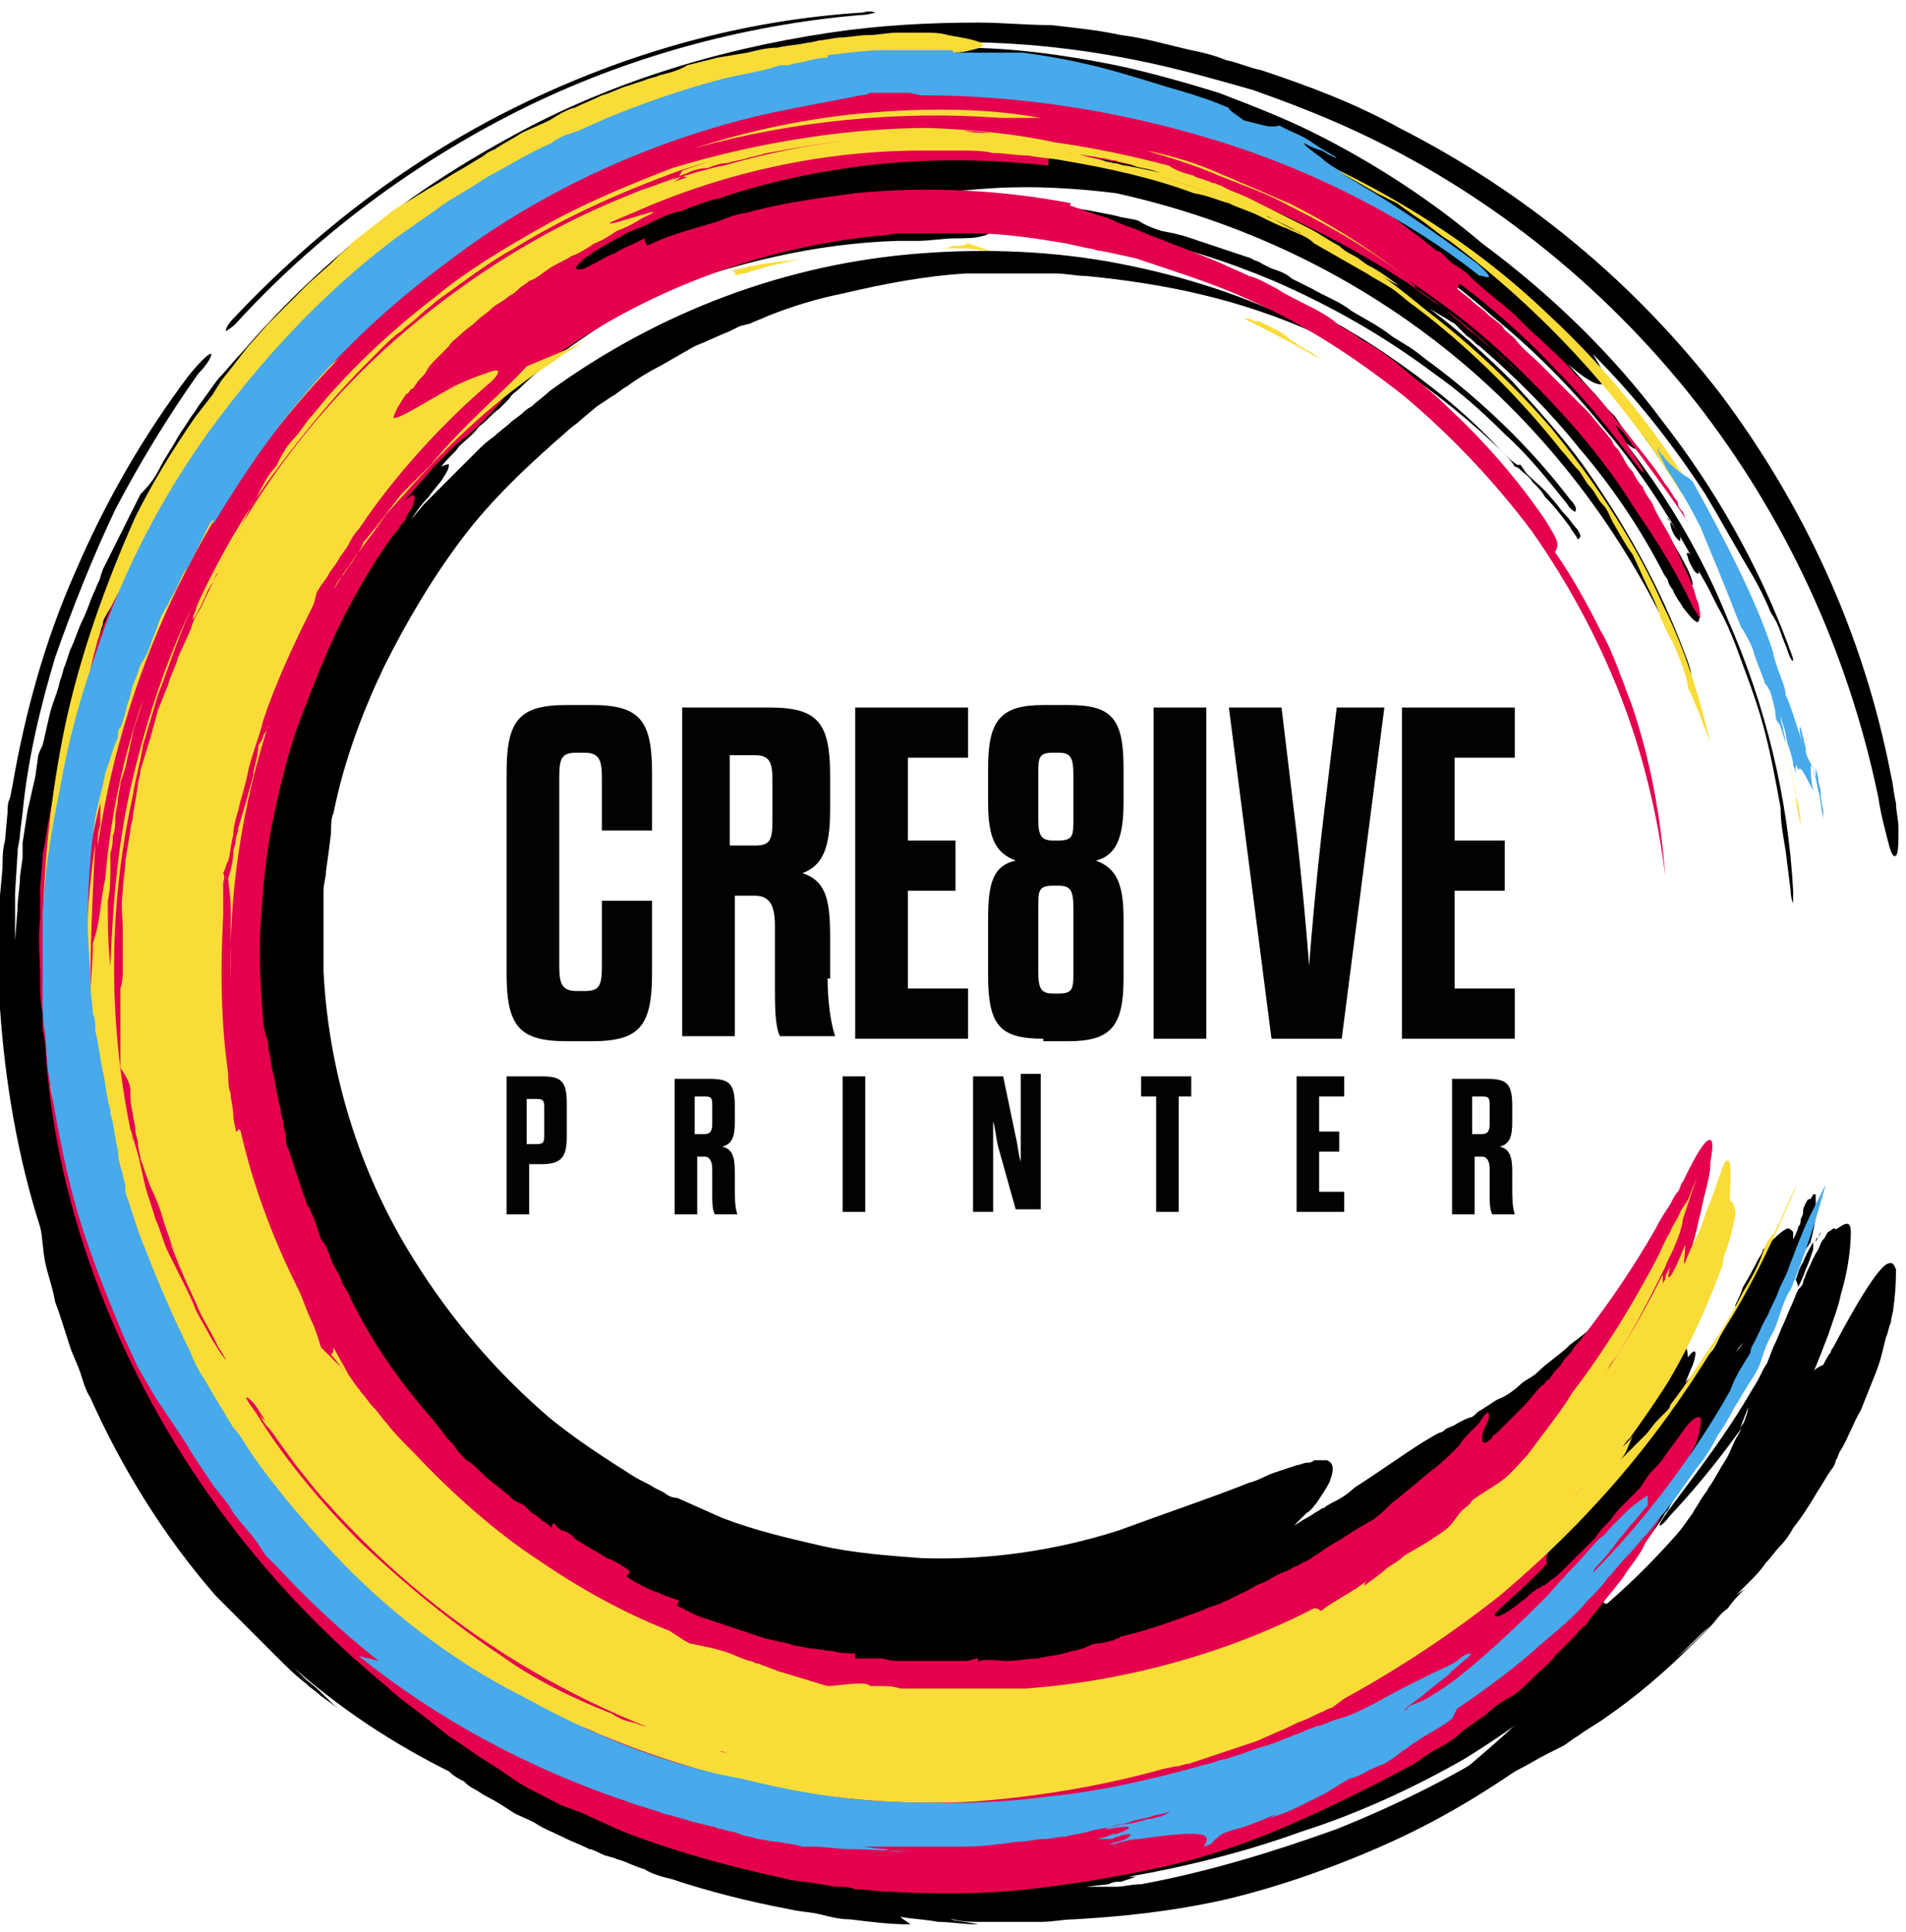 <?xml version="1.0" encoding="utf-8"?>
<!-- Generator: Adobe Illustrator 24.3.0, SVG Export Plug-In . SVG Version: 6.00 Build 0)  -->
<svg version="1.1" id="Layer_1" xmlns="http://www.w3.org/2000/svg" xmlns:xlink="http://www.w3.org/1999/xlink" x="0px" y="0px"
	 viewBox="0 0 76 77" style="enable-background:new 0 0 76 77;" xml:space="preserve">
<style type="text/css">
	.st0{fill:#E4004E;}
	.st1{fill:#FADC38;}
	.st2{fill:#48A9EB;}
	.st3{fill:#020202;}
</style>
<path d="M72,55c-0.1,0.2-0.3,0.4-0.4,0.5c0.2-0.4,0.4-1,0.7-1.6c-0.2,0.4-0.4,0.8-0.7,1.1c-0.2,0.4-0.5,0.8-0.7,1.2
	c-0.1,0.2-0.2,0.4-0.4,0.6c-0.1,0.2-0.3,0.4-0.4,0.6c-0.1,0.2-0.3,0.4-0.4,0.6l-0.2,0.3l-0.2,0.3c-0.3,0.4-0.5,0.8-0.8,1.2
	c-0.3,0.4-0.6,0.8-0.9,1.2c-0.3,0.4-0.6,0.8-0.9,1.1l-0.4,0.6c-0.2,0.2-0.3,0.4-0.5,0.5c-2.5,2.9-5.2,5.5-7.5,7.4
	c-0.5,0.3-0.9,0.5-1.3,0.8c-0.4,0.3-0.8,0.5-1.1,0.7c-0.6,0.4-1.1,0.8-1.1,1c0,0.2,0.3,0.2,1-0.1c0.6-0.2,1.5-0.6,2.4-1.2
	c0.2-0.1,0.4-0.2,0.7-0.4c0.2-0.1,0.4-0.2,0.6-0.3c0.4-0.2,0.7-0.4,1.1-0.6c0.4-0.2,0.7-0.4,1.1-0.6c0.2-0.1,0.4-0.2,0.6-0.3
	c0.2-0.1,0.4-0.3,0.6-0.4c0.4-0.3,0.8-0.5,1.2-0.8c1.6-1.1,3.1-2.5,4.6-4.1c-0.3,0.3-0.6,0.6-0.9,0.9c-0.3,0.3-0.6,0.6-1,0.9
	c0.5-0.4,0.9-0.9,1.4-1.3c0.2-0.2,0.4-0.5,0.7-0.7c0.2-0.3,0.4-0.5,0.7-0.8c-0.1,0.1-0.3,0.2-0.4,0.3c0.2-0.2,0.4-0.4,0.6-0.6
	c0.2-0.2,0.4-0.4,0.6-0.7c0.2-0.2,0.4-0.5,0.6-0.7c0.2-0.2,0.4-0.5,0.5-0.7c0.4-0.5,0.7-1,1-1.5c0.2-0.3,0.3-0.5,0.5-0.8
	c0.1-0.1,0.2-0.3,0.2-0.4c0.1-0.1,0.1-0.3,0.2-0.4c0.3-0.5,0.5-1.1,0.8-1.6c0.2-0.5,0.4-1,0.6-1.5c0.2-0.5,0.3-1,0.4-1.4
	c0.1-0.2,0.1-0.4,0.2-0.6c0-0.2,0.1-0.4,0.1-0.6c0.1-0.7,0.1-1.3,0.1-1.5c-0.1-0.3-0.2-0.3-0.4-0.2c-0.4,0.3-1.1,1.4-2.1,3.3
	c0,0-0.1,0.1-0.1,0.2c-0.1,0.1-0.2,0.3-0.3,0.5C72.2,54.6,72,55,72,55z"/>
<path d="M66.6,60.4c1.6-1.7,3-3.6,4.2-5.5c0,0,0.1-0.1,0.1-0.2c0.1-0.1,0.1-0.2,0.1-0.2l-0.5-0.1l0,0.1c-0.2,0.5-0.4,1.1-0.7,1.7
	c-0.1,0.3-0.3,0.6-0.5,1c-0.2,0.3-0.3,0.7-0.5,1c-0.2,0.3-0.4,0.7-0.6,1c-0.1,0.1-0.1,0.2-0.2,0.3l-0.2,0.3
	c-0.1,0.2-0.2,0.3-0.3,0.5c-0.5,0.7-1,1.4-1.5,2c0,0,0,0.1-0.1,0.1c-0.1,0.1-0.2,0.2-0.3,0.3c-0.2,0.2-0.4,0.5-0.4,0.5
	C65.2,63.7,65,64,65,64.2c0,0.3,0.8-0.3,1.9-1.4c0,0,0.3-0.3,0.6-0.7c0.1-0.2,0.3-0.3,0.4-0.5c0.1-0.1,0.2-0.2,0.2-0.2
	c0.4-0.4,0.7-0.9,1.1-1.4c0.4-0.5,0.7-1,1.1-1.6c0.3-0.6,0.7-1.1,1-1.7c0.2-0.3,0.3-0.6,0.5-0.9c0.1-0.3,0.3-0.6,0.4-0.9
	c0.3-0.6,0.5-1.2,0.7-1.7c0.2-0.6,0.4-1.1,0.5-1.6c0.3-1,0.4-1.9,0.4-2.5c0-0.6-0.4-0.2-0.6-0.1c-0.1-0.1-0.1,0-0.3,0.1
	c-0.1,0.1-0.1,0.2-0.2,0.3c-0.1,0.1-0.1,0.2-0.2,0.4c-0.2,0.3-0.3,0.6-0.5,1c0,0.1-0.1,0.2-0.1,0.3c0,0.1-0.1,0.2-0.2,0.3
	c-0.1,0.2-0.2,0.5-0.3,0.7c-0.1,0.2-0.2,0.5-0.3,0.7c-0.1,0.2-0.2,0.5-0.3,0.7c-0.2,0.4-0.3,0.8-0.5,1.2c-0.3,0.7-0.4,1.2-0.3,1.3
	c-0.2,0.3-0.4,0.6-0.6,0.9c0.1-0.3,0.2-0.5,0.3-0.8c0,0.3-0.3,0.9-0.6,1.6c0,0.1-0.1,0.2-0.1,0.3c0,0.1-0.1,0.2-0.1,0.3
	c-0.1,0.2-0.2,0.3-0.3,0.5c-0.2,0.3-0.4,0.7-0.6,1c0,0-0.3,0.4-0.6,0.9c-0.2,0.2-0.3,0.5-0.4,0.6c-0.1,0.2-0.2,0.3-0.2,0.3
	s0.3-0.1,0.7-0.3c0.3-0.1,0.6-0.3,0.6-0.3l0.6-1c-0.1,0.1-0.2,0.2-0.2,0.2c1.1-1.9,2-3.8,2.9-5.9c0,0,0.1-0.2,0.2-0.4
	c0.1-0.3,0.2-0.6,0.3-1l0.4-1.4c0.1-0.4,0.1-0.6,0-0.6c-0.1,0-0.2,0.2-0.4,0.6l-0.6,1.1c0.1-0.2,0.2-0.3,0.3-0.5
	c-0.2,0.3-0.3,0.7-0.5,1c-0.2,0.3-0.4,0.7-0.5,1c-0.1,0.2-0.2,0.3-0.3,0.5L70.1,55l-0.6,1c-0.8,1.3-1.7,2.5-2.6,3.7
	c-0.3,0.4-0.6,0.8-0.7,1C66.1,60.9,66.3,60.8,66.6,60.4z"/>
<path d="M71.7,51.3c0.1-0.2,0.2-0.4,0.3-0.7c0.1-0.2,0.2-0.5,0.3-0.8c0-0.2,0-0.2,0-0.3c-0.1,0.2-0.3,0.5-0.4,0.8
	c-0.2,0.3-0.2,0.5-0.3,0.7C71.7,51.2,71.7,51.3,71.7,51.3z"/>
<path d="M72.4,49.5c0.1-0.2,0.2-0.4,0.2-0.4c0,0.1-0.1,0.2-0.1,0.2C72.4,49.4,72.4,49.4,72.4,49.5C72.4,49.4,72.4,49.4,72.4,49.5z"
	/>
<path d="M9.4,12.9c3.2-3.5,7.1-6.4,11.3-8.5c4.2-2.1,8.9-3.4,13.6-3.8c0.3,0,0.6-0.1,0.6-0.1c0,0-0.2-0.1-0.5,0
	C29.6,0.8,25,2.1,20.7,4.2c-4.3,2.1-8.1,5-11.4,8.5C9.1,12.9,9,13.1,9,13.2C9,13.2,9.2,13.1,9.4,12.9z"/>
<path d="M66.6,20.8C66.5,20.6,66.4,20.6,66.6,20.8c0,0.2,0.1,0.5,0.3,0.7c0.1,0.1,0.1,0.1,0.1-0.1C66.9,21.2,66.7,20.9,66.6,20.8z"
	/>
<path d="M62.9,21.1c-0.2-0.2-0.3-0.4-0.5-0.6c-0.2-0.2-0.3-0.4-0.5-0.6c-0.3-0.4-0.7-0.7-1-1c-0.1-0.1-0.2-0.3-0.3-0.4
	c0,0.1-0.2,0-0.5-0.3c-1.3-1.3-2.8-2.5-4.4-3.6c-1.6-1.1-3.3-2-5-2.8c-1.8-0.8-3.6-1.4-5.5-1.8c-1.9-0.4-3.8-0.7-5.7-0.7
	c-0.1,0-0.2,0.1-0.3,0.1c-0.3,0.1-0.7,0.1-1.1,0.1c-0.5,0-1,0.1-1.5,0.1l-0.8,0c-3.3,0.1-6.6,0.9-9.7,2.1c-0.2,0.1-0.3,0.2-0.5,0.3
	c-0.2,0.1-0.3,0.2-0.5,0.3c-0.2,0.1-0.3,0.2-0.5,0.3c-0.2,0.1-0.4,0.2-0.5,0.3c-1.2,0.8-2.4,1.6-3.4,2.6c-0.1,0.1-0.3,0.2-0.4,0.4
	l-0.4,0.4c-0.3,0.2-0.5,0.5-0.8,0.7c-0.2,0.3-0.5,0.5-0.8,0.8c-0.2,0.3-0.5,0.5-0.7,0.8c0.2-0.1,0.3-0.1,0.3-0.1
	c0,0.1,0,0.2-0.2,0.5c-0.1,0.2-0.4,0.5-0.6,0.8c-0.3,0.3-0.5,0.6-0.7,0.9l0.5-0.6l0.6-0.6l0.3-0.3c0.1-0.1,0.2-0.2,0.3-0.3l0.6-0.6
	c0.1-0.1,0.2-0.2,0.3-0.3c0.2-0.2,0.4-0.4,0.7-0.6c0.2-0.2,0.5-0.4,0.7-0.6l0.4-0.3c0.1-0.1,0.2-0.2,0.4-0.3
	c0.2-0.2,0.5-0.4,0.7-0.6c4.4-3.2,9.5-5.1,14.8-5.5c2.6-0.2,5.3-0.1,7.9,0.4c2.6,0.5,5.1,1.3,7.5,2.5c0.2,0.1,0.4,0.2,0.5,0.3
	c0.1,0.1,0,0.1-0.1,0c-3.1-1.4-6.1-2-9.2-2.3c-0.4,0-0.8-0.1-1.2-0.1c-0.4,0-0.8,0-1.2,0c-0.4,0-0.8,0-1.2,0c-0.2,0-0.4,0-0.6,0
	c-0.2,0-0.4,0-0.6,0c-1.6,0.1-3.2,0.4-4.9,0.8c-1,0.2-2,0.5-3,0.9c-0.2,0.1-0.5,0.2-0.7,0.3l-0.4,0.1l-0.2,0.1l-0.2,0.1
	c-0.5,0.2-0.9,0.4-1.4,0.6L27,14.2l-0.7,0.4c-0.4,0.2-0.9,0.5-1.3,0.8c-0.2,0.1-0.4,0.3-0.6,0.4l-0.6,0.4l-0.6,0.5
	c-0.2,0.2-0.4,0.3-0.6,0.5c-1.5,1.3-3,2.7-4.2,4.3c-1.2,1.6-2.2,3.3-3.1,5.1c-0.9,1.9-1.6,3.8-2,5.8c-0.1,0.2-0.1,0.5-0.1,0.8
	L13.1,34L13,34.7c0,0.3-0.1,0.5-0.1,0.8l0,0.8l0,0.2l0,0.2l0,0.4c0,0.3,0,0.5,0,0.8l0,0.8c0.2,4,1.4,8,3.6,11.5
	c1.5,2.4,3.3,4.5,5.4,6.3c1.1,0.9,2.2,1.6,3.3,2.3c0.3,0.2,0.6,0.3,0.9,0.5l0.4,0.2c0.1,0.1,0.3,0.2,0.5,0.2l0.9,0.4l0.9,0.4
	c1.3,0.5,2.6,0.8,3.9,1.1c1.3,0.3,2.7,0.4,4,0.5c2.7,0.1,5.4-0.3,7.9-1.1c1.9-0.7,3.7-1.3,5.2-1.9c0.4-0.1,0.7-0.3,1-0.4
	c0.3-0.1,0.6-0.2,0.9-0.3c0.1,0,0.3-0.1,0.4-0.1c0.1,0,0.2,0,0.3-0.1c0.2,0,0.4,0,0.5,0c0.3,0.1,0.3,0.4,0.1,0.9
	c-0.1,0.2-0.3,0.5-0.5,0.8c-0.1,0.1-0.2,0.3-0.4,0.4c-0.1,0.1-0.3,0.3-0.5,0.5c0.2-0.1,0.3-0.2,0.5-0.3c0.2-0.1,0.3-0.2,0.5-0.3
	c0,0,0.1-0.1,0.2-0.1c0.1-0.1,0.3-0.2,0.5-0.3c0.4-0.2,0.7-0.5,0.7-0.5c1.4-0.9,2.6-1.8,3.4-2.2c0,0,0.1,0,0.2-0.1
	c0.1-0.1,0.2-0.1,0.4-0.2c0.3-0.2,0.6-0.3,0.6-0.3c0.1,0,0.2-0.1,0.3-0.2c0.1-0.1,0.2-0.1,0.3-0.2c0.2-0.1,0.4-0.3,0.7-0.4
	c0.2-0.1,0.5-0.3,0.7-0.5c0.2-0.2,0.5-0.3,0.7-0.5c0.4-0.4,0.9-0.7,1.3-1.1c0.4-0.3,0.8-0.6,1.1-0.9c0,0,0,0,0,0.1c0,0,0,0.1,0,0.1
	c0,0.1,0,0.2,0,0.2s0.1-0.1,0.1-0.1c0.1-0.1,0.1-0.1,0.1-0.1c0.4-0.5,0.7-0.8,1-1.1c0.3-0.3,0.5-0.5,0.7-0.5l0.2,0.2
	c0.1,0.2,0.2,0.5,0.2,0.8c0,0.4,0,0.8-0.1,1.3c0.1,0,0.2,0.2,0.2,0.5c0.7-0.6,1.2-0.8,1.2,0c0.3-0.4,0.4-0.3,0.2,0.3
	c-0.1,0.2-0.2,0.5-0.3,0.7c0,0,0,0,0,0c0.2-0.2,0.3-0.3,0.6-0.6c0.3-0.5,0.5-0.7,0.5-0.7c0.2-0.3,0.3-0.6,0.4-0.8
	c0.1-0.2,0.2-0.4,0.3-0.5c0.1-0.2,0.2-0.3,0.2-0.5c0.1-0.2,0.2-0.4,0.3-0.7c0.3-0.5,0.5-0.9,0.6-1.1c0.2-0.3,0.2-0.4,0.2-0.4
	c0.5-0.5,0.7-0.7,0.9-0.8c0.1-0.1,0.2,0,0.3,0.1c0,0.1,0,0.2,0,0.3c0.1-0.2,0.2-0.4,0.2-0.5c0.1-0.1,0.1-0.2,0.1-0.3
	c0.1-0.2,0.1-0.2,0.1-0.4c0.1-0.3,0.2-0.4,0.2-0.4c0.1,0,0.1,0,0.2-0.2c0.1,0,0.1,0,0.1,0c0,0.6,0,0.6,0,0.6c0,0.1,0,0.3,0,0.3
	c-0.1,0.7-0.2,0.9-0.2,1c-0.8,1.2-0.8,1.2-0.8,1.2l0,0.3l-0.3,0.2l0.2-0.1l-0.4,0.6l0.4-0.7c-0.7,1.6-0.7,1.6-1,2.2
	c-0.3,0.6-0.5,1.2-0.6,1.3c0.1,0,0.1,0,0.1,0c-0.5,0.8-0.7,1.2-0.9,1.6c-0.2,0.4-0.5,0.8-1,1.5c-0.1,0.1-0.2,0.2-0.3,0.3
	c-0.1,0.2-0.2,0.5-0.4,0.7c-0.1,0.1-0.2,0.3-0.3,0.4L67,59.3c0,0.1-0.1,0.1-0.1,0.2c0,0,0,0,0,0c-0.2,0.3-0.3,0.5-0.4,0.7
	c-0.1,0.1-0.1,0.1-0.1,0.1c0,0,0,0,0,0c-0.1,0.2-0.3,0.5-0.6,0.9c-0.2,0.2-0.3,0.5-0.5,0.8c-0.2,0.3-0.5,0.7-0.8,1.1
	c-0.4,0.4-0.8,0.7-1.1,1.1c0.1-0.1,0.3-0.2,0.4-0.3c0.2-0.2,0.1,0.1,0.3,0c1.5-1.3,2.9-2.8,4.2-4.5c1.3-1.7,2.4-3.5,3.4-5.5
	c0.2-0.4,0.3-0.7,0.5-0.9c0.1-0.3,0.3-0.4,0.3-0.5c0.1,0,0.1,0.1,0,0.3c0,0.1-0.1,0.2-0.1,0.4c-0.1,0.2-0.1,0.3-0.2,0.5
	c-0.8,2.1-1.8,4.2-3.1,6.2c-1.3,2-2.9,4-4.8,5.7c-1.8,1.7-3.8,3.2-5.9,4.5c-2.1,1.2-4.3,2.2-6.5,2.9c-2.2,0.8-4.6,1.4-6.9,1.8
	c0.1,0,0.2,0,0.3,0L44.7,75c-0.2,0-0.3,0-0.5,0.1l-0.9,0.1c-0.1,0-0.1,0-0.2,0c0.5,0,1,0,1.4,0c0.3,0,0.6-0.1,1-0.1
	c2.7-0.5,5.3-1.3,7.8-2.2c2.5-1,4.9-2.2,7.2-3.7c0.3-0.2,0.6-0.4,0.9-0.6c0.3-0.2,0.6-0.4,0.9-0.6c0.3-0.2,0.6-0.4,0.8-0.6
	c0.3-0.2,0.5-0.4,0.8-0.6c0.3-0.2,0.5-0.4,0.8-0.6c0.3-0.2,0.5-0.4,0.8-0.7c0.5-0.4,1-0.9,1.5-1.4c0.1-0.1,0.2-0.3,0.4-0.4
	c0.1-0.1,0.2-0.2,0.3-0.3c0.2-0.1,0.3-0.2,0.3-0.1c0,0.1-0.1,0.2-0.2,0.5c-0.2,0.2-0.4,0.5-0.6,0.8c-1.6,1.8-3.4,3.5-5.4,5
	c-2,1.5-4.1,2.8-6.3,3.8c-2.2,1-4.5,1.8-6.6,2.3c-2.2,0.5-4.3,0.7-6.1,0.8c-0.4,0-0.8,0.1-1.3,0.1c-0.2,0-0.4,0-0.6,0
	c-0.2,0-0.4,0-0.6,0c-0.4,0-0.8,0-1.2,0c-0.4,0-0.7,0-1.1-0.1c0,0-0.1,0-0.1,0c0.4,0.1,0.7,0.1,1.1,0.2c-0.6,0-1.1-0.1-1.6-0.1
	c-0.5-0.1-0.9-0.1-1.5-0.2c0.1,0.1,0.3,0.2,0.4,0.3c-0.8,0-1.6-0.1-2.4-0.2c-0.4,0-0.8-0.1-1.2-0.2c-0.4-0.1-0.8-0.1-1.2-0.2
	c-1.6-0.3-3.2-0.7-4.7-1.2c-0.4-0.1-0.8-0.2-1.1-0.4c-0.4-0.1-0.7-0.3-1.1-0.4c-0.2-0.1-0.4-0.1-0.6-0.2c-0.2-0.1-0.4-0.2-0.5-0.2
	c-0.4-0.2-0.7-0.3-1.1-0.5c-0.4-0.2-0.7-0.3-1-0.5c-0.3-0.2-0.7-0.3-1-0.5c-0.3-0.2-0.6-0.4-1-0.6c-0.2-0.1-0.3-0.2-0.5-0.3
	c-0.2-0.1-0.3-0.2-0.4-0.3c-0.2-0.1-0.4-0.2-0.6-0.4c-2.2-1.1-4.4-2.5-6.6-4.5c0.4,0.3,0.7,0.7,1.1,1c0.4,0.3,0.7,0.7,1.1,1
	l-0.7-0.5c-0.2-0.2-0.4-0.3-0.6-0.5c-0.4-0.3-0.8-0.7-1.2-1.1c-0.4-0.4-0.8-0.8-1.2-1.2C9.4,64.4,9,64,8.6,63.6
	c-2.1-2.4-3.8-5.2-5-7.9c-0.2-0.3-0.3-0.7-0.4-1c-0.1-0.3-0.3-0.7-0.4-1c-0.2-0.6-0.4-1.3-0.6-1.8c-0.1-0.6-0.3-1.1-0.4-1.6
	c-0.1-0.5-0.1-1-0.2-1.4c-0.9-2.8-1.4-5.8-1.6-8.7C0,39.4,0,38.6,0,37.9c0-0.4,0-0.7,0-1.1l0-1.1l0.1-1.1c0-0.4,0-0.7,0.1-1.1
	l0.1-1.1c0-0.2,0-0.4,0.1-0.6l0.1-0.5c0.5-2.9,1.3-5.8,2.5-8.5C4.2,20,5.7,17.4,7.5,15c0.4-0.5,0.8-0.9,0.9-0.9
	c0.1,0-0.1,0.4-0.5,0.8c-1.2,1.7-2.3,3.5-3.3,5.4c-0.9,1.9-1.7,3.9-2.4,5.9c-0.6,2-1.1,4.1-1.3,6.2l-0.1,0.8c0,0.3-0.1,0.5-0.1,0.8
	l-0.1,1.6l0,1.6c0,0.3,0,0.5,0,0.8l0,0.8l0-1.3l0.1-1.3c0-0.4,0.1-0.9,0.1-1.3l0.1-0.7l0-0.3l0-0.3l0.2-1.3c0.1-0.4,0.2-0.9,0.3-1.3
	l0.1-0.7c0-0.2,0.1-0.4,0.2-0.6c0.1-0.4,0.2-0.9,0.3-1.3c0.1-0.4,0.3-0.8,0.4-1.3c0.1-0.2,0.1-0.4,0.2-0.6l0.2-0.6
	c0.2-0.4,0.3-0.8,0.5-1.2c0.2-0.4,0.3-0.8,0.5-1.2C3.9,23.2,4,23.1,4,23l0.1-0.3l0.3-0.6l0.3-0.6c0.1-0.2,0.2-0.4,0.3-0.6
	c0.2-0.4,0.4-0.8,0.6-1.2C6,19.3,6.2,19,6.4,18.6c0.2-0.4,0.5-0.8,0.7-1.2l0.4-0.6c0.1-0.2,0.3-0.4,0.4-0.6c0.3-0.4,0.5-0.7,0.8-1.1
	c0.3-0.3,0.6-0.7,0.9-1c3-3.5,6.5-6.3,10.5-8.5c3.9-2.2,8.3-3.6,13-4.3c2-0.3,4-0.4,5.9-0.4c1,0,1.9,0.1,2.9,0.1
	c0.9,0.1,1.9,0.2,2.8,0.4c0.9,0.1,1.9,0.4,2.8,0.6c0.5,0.1,0.9,0.2,1.4,0.4c0.5,0.1,0.9,0.3,1.4,0.4c1.8,0.6,3.7,1.3,5.5,2.3
	c5.1,2.6,9.4,6.2,12.8,10.6c3.3,4.4,5.7,9.5,6.8,15.2c0.1,0.4,0.1,0.7,0.2,1.1c0,0.3,0.1,0.7,0.1,1c0,0.6,0,1-0.1,1.1
	c-0.1,0.1-0.2-0.1-0.3-0.5c-0.1-0.4-0.3-1.1-0.4-1.8c-1.2-5.8-3.7-11.2-7.3-15.8C63.9,11.3,59.2,7.6,54,5.2c-1.3-0.6-2.6-1.1-4-1.6
	c-1.4-0.4-2.8-0.8-4.2-1.1c-2.8-0.6-5.7-0.9-8.6-0.8c-1.5,0-2.9,0.2-4.3,0.4c-0.4,0.1-0.7,0.1-1.1,0.2c-0.4,0.1-0.7,0.1-1.1,0.2
	c-0.7,0.2-1.4,0.3-2.1,0.5c-0.4,0.1-0.7,0.2-1.1,0.3l-1,0.3c-0.2,0.1-0.4,0.1-0.5,0.2l-0.5,0.2l-1,0.4c-1.4,0.6-2.7,1.2-4,1.9
	c-2.3,1.2-4.3,2.6-6.3,4.3c0,0,0.1,0,0.1,0c0.1,0.1,0,0.3-0.3,0.6c0.3-0.2,0.5-0.5,0.8-0.7l0.8-0.7l0.9-0.6c0.3-0.2,0.6-0.4,0.9-0.6
	L18.2,8c0.1-0.1,0.3-0.2,0.5-0.3l0.5-0.3C19.4,7.2,19.7,7,20,6.9L21,6.4c3.4-1.9,7.2-3.4,11.2-4c2-0.3,4-0.5,6.1-0.5
	c2.1,0,4.2,0.3,6.2,0.7c1.4,0.3,2.8,0.7,4.1,1.1c1.3,0.5,2.6,1,3.8,1.6c2.4,1.2,4.7,2.7,6.7,4.4c2.7,2,5.2,4.4,7.2,7.1
	c2.1,2.7,3.8,5.7,5,8.9c0.1,0.3,0.2,0.5,0.2,0.6c0,0.1-0.1,0-0.2-0.3c-0.1-0.3-0.2-0.5-0.3-0.8c-0.1-0.3-0.2-0.5-0.4-0.8
	c-0.2-0.5-0.5-1.1-0.8-1.6c-0.6-1-1.2-2.1-1.8-3.1c-1.3-2-2.8-3.9-4.5-5.6c0.4,0.6,0.6,1.1,0.4,1.2c-0.2,0.1-0.7-0.2-1.4-0.8
	c0.4,0.4,0.7,0.8,1.1,1.2l0.5,0.6l0.3,0.3l0.2,0.3c0.2,0.3,0.4,0.5,0.5,0.7c0.1,0.2,0.1,0.3,0.1,0.3c0,0-0.2-0.1-0.3-0.2
	c-0.2-0.1-0.3-0.4-0.5-0.6c-1.3-1.7-2.8-3.2-4.4-4.7c-0.8-0.7-1.6-1.4-2.5-2c-0.9-0.6-1.8-1.2-2.7-1.7c-2.2-1.3-4.6-2.2-7-3
	c-2.4-0.7-5-1.2-7.5-1.3C41,4.6,41.5,4.8,41.7,5c0,0,0,0,0,0c0.4,0.1,0.8,0.1,1.2,0.2c0.4,0.1,0.8,0.1,1.1,0.2
	c3.5,0.5,7,1.7,10.2,3.4c3.2,1.7,6.2,3.9,8.7,6.6c2.5,2.7,4.6,5.8,6,9.3c1.5,3.4,2.4,7.1,2.6,10.8c0,0.3,0,0.5,0,0.5
	c0,0-0.1-0.2-0.1-0.5l-0.1-0.8l-0.1-0.8c-0.1-0.6-0.2-1.1-0.2-1.7c-0.2-1.1-0.4-2.2-0.7-3.3c-0.3-1.1-0.7-2.1-1.1-3.2
	c-0.2-0.5-0.4-1-0.7-1.5l-0.4-0.8l-0.4-0.7c0,0,0,0,0,0c0.1,0.2,0,0.2-0.1,0.1c-0.1-0.1-0.3-0.5-0.3-0.6c-0.1-0.2,0-0.2,0.1-0.1
	c-1-1.8-2.2-3.6-3.5-5.1c-1.3-1.6-2.8-3.1-4.4-4.4C56.5,9.9,52.8,8,49,6.7c3.5,1.2,6.8,3.1,9.7,5.5c2.9,2.4,5.4,5.2,7.3,8.4
	c0.5,0.7,0.9,1.3,1.3,2.1c0.1,0.2,0.2,0.5,0.2,0.6c0,0.1-0.1-0.1-0.2-0.3c-0.1-0.2-0.2-0.4-0.3-0.6c0.2,0.3,0.3,0.6,0.4,0.9
	c0.1,0.3,0.2,0.5,0.3,0.7c0.1,0.4,0.1,0.7,0,0.8c-0.1,0-0.3-0.2-0.6-0.6c-0.1-0.2-0.3-0.4-0.4-0.7c-0.1-0.1-0.2-0.3-0.2-0.4
	c-0.1-0.1-0.2-0.3-0.3-0.5c-0.9-1.7-2-3.3-3.2-4.7c-1.2-1.5-2.5-2.8-4-4.1c-0.2-0.1-0.3-0.3-0.5-0.4L58,12.9
	c-0.2-0.1-0.3-0.2-0.5-0.3L57,12.3c1.2,0.9,2.3,1.9,3.3,2.9c1,1.1,2,2.2,2.8,3.3c1.7,2.4,3.1,4.9,4.1,7.6c0.2,0.5,0.3,0.9,0.2,0.9
	c0,0-0.1-0.1-0.2-0.2c0-0.1-0.1-0.2-0.1-0.3c0-0.1-0.1-0.2-0.1-0.3c-2-4.6-5.1-8.8-9-12c-3.9-3.2-8.5-5.4-13.5-6.5
	c-1.6-0.2-3.3-0.3-4.9-0.2c-1.6,0.1-3.3,0.3-4.9,0.6c0.4,0,0.8-0.1,1.2-0.1c2.6-0.2,5.2,0,7.6,0.4l0.5,0.1l0.5,0.1
	c0.3,0.1,0.6,0.1,0.9,0.2C45.7,9,46,9.1,46.3,9.2l0.5,0.1l0.4,0.1c0.3,0.1,0.6,0.2,0.9,0.3c0.3,0.1,0.6,0.2,0.9,0.3
	c0.3,0.1,0.6,0.2,0.9,0.3c0.1,0.1,0.3,0.1,0.4,0.2l0.4,0.2c0.3,0.1,0.6,0.2,0.8,0.4l0.8,0.4c0.5,0.3,1.1,0.5,1.6,0.9
	c0.5,0.3,1.1,0.6,1.6,1c0.3,0.2,0.5,0.3,0.8,0.5c0.3,0.2,0.5,0.4,0.8,0.6c2,1.5,3.9,3.3,5.5,5.4c0.2,0.2,0.3,0.4,0.2,0.5
	c0,0-0.2-0.1-0.3-0.3c-0.8-1-1.6-2-2.5-2.8c-0.9-0.9-1.8-1.7-2.8-2.4c-2-1.5-4.1-2.7-6.4-3.7c-1.9-0.8-3.8-1.4-5.8-1.8
	c-1.9-0.4-3.8-0.6-5.7-0.6c1.9,0.1,3.8,0.4,5.7,0.8c1.9,0.4,3.7,1,5.4,1.8c1.7,0.8,3.4,1.7,5,2.8c1.6,1.1,3.1,2.3,4.4,3.7
	c0.2,0.2,0.5,0.5,0.6,0.7c0,0,0.1,0,0.2,0.1c0.2,0.2,0.4,0.3,0.5,0.5c0.2,0.2,0.4,0.4,0.5,0.6c0.4,0.4,0.7,0.8,1,1.2
	c0.1,0.2,0.3,0.4,0.3,0.5C63.1,21.4,63,21.3,62.9,21.1z M52,69.9c0.1,0,0.2,0,0.2,0c-0.2,0.1-0.5,0.2-0.8,0.2l-0.1,0
	c-0.1,0-0.4,0.1-1,0.1c0,0,0.1,0,0.1,0c0.1,0,0.2,0,0.4-0.1C51.2,70.1,51.6,70,52,69.9z M62.5,61C62.5,61,62.5,61,62.5,61
	c0.3-0.2,0.5-0.3,0.5-0.3C62.8,60.8,62.6,60.9,62.5,61z M1.5,32c-0.8,5-0.7,10.1,0.4,15c-0.3-1.2-0.6-2.4-0.8-3.6
	c-0.2-1.9-0.3-3.8-0.2-5.7C0.9,35.8,1.1,33.9,1.5,32z M60.8,66c-0.3,0.2-0.5,0.3-0.8,0.5c-0.3,0.1-0.5,0.3-0.8,0.4
	c-0.2,0.1-0.5,0.2-0.7,0.3c-0.2,0.1-0.5,0.2-0.7,0.3c-0.2,0.1-0.3,0.3-0.5,0.4c-0.2,0.1-0.4,0.3-0.5,0.4c-0.4,0.2-0.8,0.5-1.1,0.7
	c-2.1,1.2-4.3,2.1-6.5,2.8c0.3,0-0.2,0.2-0.5,0.3c-0.3,0.1-0.5,0.2-0.8,0.3c2.4-0.6,4.7-1.5,7-2.6C56.9,68.6,59,67.3,60.8,66z
	 M70.7,51.9c0-0.1,0.1-0.1,0.1-0.2l0,0.5C70.8,52.2,70.8,52.1,70.7,51.9z M70.7,51.1c-0.1,0.1-0.1,0.2-0.2,0.3
	C70.6,51.3,70.6,51.2,70.7,51.1z M69.2,53.9c0.1-0.1,0.2-0.2,0.3-0.4C69.2,53.9,69.2,53.9,69.2,53.9z M63.8,53.4c0,0,0,0.3,0.1,0.7
	c0,0.2,0,0.3,0.1,0.5c0,0.1,0,0.2,0,0.2s0,0,0-0.1c0,0,0-0.1,0-0.2c0-0.1,0-0.3,0-0.5C63.9,53.7,63.8,53.3,63.8,53.4L63.8,53.4z"/>
<path class="st0" d="M23.8,5.1c0.7-0.3,1.4-0.6,2.2-0.8c0.4-0.1,0.7-0.2,1.1-0.4c0.4-0.1,0.7-0.2,1.1-0.3C26.6,4,25,4.5,23.5,5.2
	c-0.2,0.1-0.4,0.2-0.6,0.2l-0.6,0.3c-0.4,0.2-0.8,0.3-1.1,0.5l-1.1,0.6c-0.2,0.1-0.4,0.2-0.5,0.3L19,7.4l-0.5,0.3
	c-0.2,0.1-0.4,0.2-0.5,0.3c-0.4,0.2-0.7,0.5-1.1,0.7c-0.7,0.5-1.4,1-2,1.5c-0.7,0.5-1.3,1.1-1.9,1.6L12,12.8
	c-0.1,0.1-0.3,0.3-0.4,0.4l-0.4,0.5c-4.6,4.9-7.8,11.3-9,18C2,32.1,2,32.5,1.9,32.9l-0.1,0.6c0,0.2-0.1,0.4-0.1,0.6l-0.1,1.3
	c0,0.2,0,0.4,0,0.6l0,0.6c-0.1,0.8,0,1.7,0,2.5c0,0.4,0,0.8,0.1,1.3c0,0.2,0,0.4,0,0.6l0.1,0.6C2,45.1,2.8,48.4,4,51.5
	c2.4,6.2,6.4,11.6,11.4,15.7c0.3,0.3,0.7,0.6,1.1,0.9c0.4,0.3,0.9,0.7,1.4,1.1c0.5,0.3,1,0.7,1.5,1c0.5,0.3,0.9,0.6,1.2,0.8
	c0.3,0.2,0.7,0.4,1.1,0.6c0.4,0.2,0.7,0.4,1.1,0.5c0.8,0.3,1.5,0.7,2.3,1c1.6,0.6,3.3,1.1,5,1.5c0.4,0.1,0.9,0.2,1.3,0.3
	c0.4,0.1,0.9,0.1,1.3,0.2c0.2,0,0.4,0.1,0.7,0.1c0.2,0,0.5,0,0.7,0.1c0.5,0,0.9,0.1,1.4,0.1c1.8,0.1,3.7,0.1,5.5-0.1
	c1.8-0.2,3.6-0.5,5.4-0.9c1.8-0.4,3.5-1,5.1-1.7c1.6-0.7,3.2-1.5,4.7-2.3c0.4-0.2,0.7-0.5,1.1-0.7c0.2-0.1,0.4-0.2,0.5-0.3
	c0.2-0.1,0.3-0.2,0.5-0.4c0.3-0.2,0.7-0.5,1-0.7c0.3-0.3,0.6-0.5,1-0.7c0.3-0.2,0.6-0.5,0.9-0.8c0.3-0.3,0.6-0.5,0.8-0.8
	c0.3-0.3,0.5-0.5,0.8-0.8c0.1-0.1,0.2-0.3,0.4-0.4c0.1-0.1,0.2-0.3,0.3-0.4c0.4-0.5,0.8-1,1.2-1.5c0.3-0.5,0.7-0.9,0.9-1.4
	c0.3-0.4,0.5-0.8,0.7-1.2c0.2-0.4,0.3-0.7,0.4-0.9c0.1-0.3,0.2-0.4,0.3-0.6c0.1-0.1,0.1-0.2,0.1-0.2c0.2-0.4,0.3-0.7,0.5-1
	c0.1-0.3,0.2-0.6,0.2-0.8c0.1-0.4-0.1-0.5-0.6,0.1c-0.2,0.3-0.5,0.7-0.8,1.1c-0.1,0.2-0.3,0.4-0.5,0.6c-0.2,0.2-0.3,0.4-0.5,0.7
	c-0.1,0.1-0.2,0.2-0.3,0.3c-0.1,0.1-0.2,0.2-0.3,0.3c-0.2,0.2-0.4,0.4-0.6,0.7c-0.2,0.2-0.4,0.4-0.6,0.7c-0.2,0.2-0.4,0.4-0.6,0.6
	c-0.2,0.2-0.4,0.4-0.6,0.6c-0.2,0.2-0.4,0.4-0.6,0.5c-0.1,0.1-0.2,0.2-0.3,0.2c-0.1,0.1-0.2,0.1-0.3,0.2c-0.2,0.1-0.3,0.3-0.5,0.4
	c-0.6,0.5-1,0.7-1.1,0.6c-0.1-0.1,1.1-1,2.1-2.1c-0.1-0.1,0-0.4,0.2-0.8c0.2-0.4,0.5-1,0.8-1.5c0.2-0.3,0.3-0.6,0.5-0.9
	c0.2-0.3,0.3-0.6,0.5-0.8c0.3-0.5,0.6-1,0.8-1.3c0.1-0.2,0.2-0.4,0.4-0.8c0.1-0.2,0.2-0.4,0.3-0.6c0.1-0.2,0.2-0.4,0.3-0.7
	c0.1-0.2,0.2-0.5,0.3-0.7c0.1-0.3,0.2-0.5,0.3-0.8c0.1-0.3,0.2-0.6,0.3-0.8c0.1-0.3,0.2-0.6,0.3-0.9c0.1-0.1,0.1-0.3,0.2-0.4
	l0.1-0.2l0.1-0.2c0.1-0.3,0.2-0.6,0.3-0.9c0-0.1,0.1-0.3,0.1-0.4c0-0.1,0.1-0.3,0.1-0.4c0.1-0.3,0.1-0.5,0.2-0.8
	c0.1-0.5,0.2-0.9,0.3-1.3c0.1-0.4,0.1-0.6,0.1-0.8c0.2-1,0-1.1-0.4-0.5c-0.2,0.3-0.4,0.7-0.7,1.3c-0.1,0.1-0.1,0.3-0.2,0.4
	c-0.1,0.1-0.2,0.3-0.3,0.5c-0.2,0.3-0.4,0.6-0.6,1c-0.8,1.4-1.8,2.9-2.9,4.3c-0.1,0.2-0.3,0.3-0.4,0.5c-0.1,0.2-0.3,0.3-0.4,0.5
	c-0.1,0.2-0.3,0.3-0.4,0.5c-0.1,0.1-0.1,0.2-0.2,0.2c-0.1,0.1-0.1,0.2-0.2,0.2c-0.3,0.3-0.5,0.6-0.8,0.9c-0.3,0.3-0.5,0.5-0.7,0.7
	c-0.1,0.1-0.2,0.2-0.3,0.3c-0.1,0.1-0.2,0.1-0.2,0.2c-0.1,0.1-0.2,0.2-0.3,0.2c-0.1,0-0.1-0.1-0.1-0.2c0-0.2,0.1-0.4,0.2-0.6
	c0.1-0.2,0.1-0.4,0-0.4c-0.1,0.1-0.2,0.2-0.3,0.4c-0.1,0.1-0.2,0.2-0.3,0.3c-0.2,0.2-0.4,0.4-0.5,0.6c-0.4,0.4-0.7,0.7-1.1,1
	c-0.4,0.3-0.7,0.6-1.1,0.9c-0.2,0.2-0.4,0.3-0.6,0.5c-0.2,0.2-0.4,0.4-0.7,0.6c0,0-0.4,0.2-1,0.6c-0.3,0.2-0.7,0.4-1.1,0.7
	c-0.2,0.1-0.4,0.3-0.7,0.4c-0.1,0.1-0.2,0.1-0.4,0.2c-0.1,0.1-0.2,0.1-0.4,0.2c-0.3,0.1-0.5,0.3-0.8,0.4c-0.3,0.1-0.5,0.3-0.8,0.4
	l-0.4,0.2c-0.1,0.1-0.3,0.1-0.4,0.2c-0.3,0.1-0.6,0.2-0.8,0.3c-1.1,0.4-2.2,0.8-3.1,1c0,0-0.1,0-0.2,0.1c-0.1,0-0.2,0.1-0.3,0.1
	c-0.1,0-0.3,0.1-0.5,0.1c-0.2,0-0.4,0.1-0.6,0.2c-0.1,0-0.3,0.1-0.4,0.1c-0.1,0-0.3,0.1-0.4,0.1c-0.3,0.1-0.7,0.1-1,0.2
	c-0.4,0-0.8,0.1-1.3,0.1C39,66.1,39,66.2,39,66.3c0-0.1,0-0.1,0-0.2c-0.2,0-0.3,0.1-0.5,0.1c-0.2,0-0.4,0-0.6,0c-0.4,0-0.9,0-1.3,0
	c-0.2,0-0.5,0-0.7,0c-0.2,0-0.4,0-0.7-0.1c-0.2,0-0.4,0-0.6,0c-0.2,0-0.4,0-0.5,0c0-0.1,0-0.1,0-0.2c-0.3,0-0.6,0-0.9-0.1
	c-0.3,0-0.6-0.1-0.9-0.1l-0.5-0.1c-0.2,0-0.3-0.1-0.4-0.1l-0.9-0.2c-0.3-0.1-0.6-0.2-0.9-0.3c-0.3-0.1-0.6-0.2-0.9-0.3
	c-0.3-0.1-0.6-0.2-0.9-0.3l-0.2-0.1l-0.2-0.1L27,64c0-0.1,0-0.1,0.1-0.2c-0.3-0.1-0.6-0.2-0.8-0.3c-0.3-0.1-0.5-0.2-0.7-0.3
	c-0.4-0.2-0.7-0.4-0.6-0.4c0.1-0.1,0.1-0.1,0.1-0.2c-0.3-0.2-0.6-0.4-0.9-0.5c-0.3-0.2-0.7-0.4-1-0.6c-0.2-0.1-0.3-0.2-0.4-0.3
	c-0.1-0.1-0.3-0.2-0.4-0.2c-0.2-0.1-0.3-0.3-0.3-0.3c-0.1,0.1-0.1,0.1-0.1,0.2c-0.1-0.1-0.2-0.2-0.4-0.3c-0.1-0.1-0.2-0.2-0.4-0.3
	c-0.1-0.1-0.2-0.2-0.3-0.3l-0.2-0.1l-0.2-0.1c-0.4-0.4-0.9-0.7-1.3-1.1c-0.2-0.2-0.4-0.4-0.6-0.5c-0.2-0.2-0.4-0.4-0.5-0.6
	c-0.2-0.2-0.4-0.4-0.5-0.6c-0.2-0.2-0.3-0.4-0.5-0.6c-1.3-1.5-2.3-3-3.1-4.6c-0.1-0.3-0.3-0.5-0.4-0.8c-0.1-0.3-0.3-0.5-0.4-0.8
	c-0.1-0.3-0.2-0.6-0.4-0.8c-0.1-0.3-0.2-0.6-0.3-0.9c-0.1-0.1-0.1-0.3-0.2-0.4c-0.1-0.1-0.1-0.3-0.2-0.5c-0.1-0.3-0.2-0.6-0.3-0.9
	c-0.1-0.3-0.2-0.6-0.3-0.9c-0.1-0.2-0.1-0.3-0.1-0.5c0-0.2-0.1-0.3-0.1-0.5c0-0.2-0.1-0.3-0.1-0.5c0-0.2-0.1-0.3-0.1-0.5
	c-0.1-0.3-0.1-0.6-0.2-1c-0.1-0.3-0.1-0.7-0.2-1c0-0.2,0-0.3-0.1-0.5l-0.1-0.5c-0.1-1.3-0.2-2.7-0.1-4.1c0.1-1.4,0.2-2.7,0.5-4.1
	c0.3-1.4,0.6-2.7,1.1-4c0.5-1.3,1-2.6,1.6-3.8c0.6-1.2,1.3-2.4,2.1-3.5c0.1-0.1,0.2-0.2,0.3-0.4c0.1-0.1,0.2-0.2,0.2-0.3
	c0.1-0.2,0.3-0.4,0.3-0.6c0.1-0.3,0-0.4-0.4,0c0.4-0.5,0.8-0.9,1.2-1.4c0.2-0.2,0.4-0.4,0.6-0.6c0.2-0.2,0.4-0.4,0.7-0.6
	c0.9-0.8,1.1-1.1,1.3-1.3c0.1-0.1,0.2-0.3,0.4-0.5c0.2-0.2,0.5-0.4,1-0.8c3.9-3,8.7-4.9,13.7-5.4c0.3,0,0.6-0.1,0.9-0.1l0.5,0
	c0.2,0,0.3,0,0.5,0c0.6,0,1.2,0,1.9,0c1.2,0,2.5,0.2,3.7,0.4l0.9,0.2c0.2,0,0.3,0.1,0.5,0.1l0.5,0.1l0.9,0.2l0.9,0.3
	c1.2,0.4,2.4,0.8,3.5,1.3c2.3,1,4.4,2.4,6.3,3.9c1.9,1.6,3.6,3.4,5.1,5.4c1.4,2,2.6,4.2,3.5,6.5c0.9,2.3,1.5,4.8,1.8,7.2
	c-0.2-2.5-0.6-4.6-1.3-6.7c-0.1-0.3-0.2-0.5-0.3-0.8c-0.1-0.3-0.2-0.5-0.3-0.8c-0.2-0.5-0.4-1-0.7-1.5c-0.5-1-1.1-2.1-1.8-3.1
	c0,0,0.1-0.1,0.1-0.3c0-0.2-0.2-0.5-0.5-1c-1.1-1.6-2.4-3.1-3.8-4.4c-0.7-0.7-1.5-1.3-2.2-1.9c-0.4-0.3-0.8-0.6-1.2-0.8
	c-0.2-0.1-0.4-0.3-0.6-0.4c-0.2-0.1-0.4-0.2-0.6-0.4c-0.4-0.3-0.8-0.5-1.2-0.7c-0.4-0.2-0.8-0.4-1.1-0.6c-0.4-0.2-0.7-0.4-1.1-0.5
	c-0.4-0.2-0.7-0.3-1.1-0.5c-1.4-0.6-2.6-1-3.5-1.4c-0.3-0.1-0.6-0.2-1-0.4c-0.3-0.1-0.7-0.2-1.2-0.4c-0.1,0-0.2-0.1-0.4-0.1
	c-0.1,0-0.3-0.1-0.4-0.1c-0.3-0.1-0.6-0.1-0.9-0.2c-0.3-0.1-0.7-0.1-1.1-0.1C39.9,8,39.7,8,39.4,8c-0.2,0-0.5,0-0.7,0
	c1.3,0,2.6,0.2,3.9,0.4c0-0.1,0.1-0.3,0.1-0.3c-2.6-0.5-5.6-0.7-8.6-0.4c-1.5,0.2-3,0.4-4.4,0.8c-0.2,0-0.4,0.1-0.5,0.1
	c-0.2,0.1-0.3,0.1-0.5,0.2c-0.3,0.1-0.7,0.2-1,0.3c-0.7,0.2-1.3,0.4-1.9,0.7c0,0-0.1-0.2-0.1-0.3c0,0-0.2,0.1-0.4,0.2
	c-0.2,0.1-0.5,0.2-0.8,0.4c-0.3,0.1-0.6,0.3-0.8,0.4c-0.2,0.1-0.4,0.2-0.4,0.2c-0.3,0.1-0.4,0-0.3-0.1c0.1-0.1,0.2-0.2,0.3-0.3
	c0.1-0.1,0.2-0.1,0.3-0.2c0.1-0.1,0.2-0.1,0.3-0.2c0.2-0.1,0.5-0.3,0.9-0.5c0.3-0.2,0.7-0.3,1.1-0.5c0.4-0.2,0.8-0.4,1.3-0.5
	c0.5-0.2,1-0.4,1.5-0.5c2-0.7,4.5-1.2,6.8-1.4c2.3-0.2,4.6-0.1,6.3,0.1c0-0.1,0-0.3,0.1-0.5c0,0,0,0-0.1,0c-0.1,0-0.2,0-0.3,0
	c-0.3,0-0.6-0.1-1-0.1c-0.2,0-0.4,0-0.5,0c-0.2,0-0.3,0-0.5,0c-0.3,0-0.4,0-0.4,0l0-0.2c2.1,0.1,4.2,0.4,6.1,0.8
	c1.9,0.4,3.8,1.1,5.6,1.8c1.8,0.8,3.5,1.7,5.2,2.8c0.2,0.1,0.4,0.3,0.6,0.4c0.2,0.1,0.4,0.3,0.6,0.4c0.2,0.2,0.4,0.3,0.6,0.5
	c0.2,0.2,0.4,0.3,0.6,0.5c0.2,0.2,0.4,0.3,0.6,0.5c0.2,0.2,0.4,0.3,0.6,0.5c0.2,0.2,0.4,0.4,0.6,0.5c0.1,0.1,0.2,0.2,0.3,0.3
	c0.1,0.1,0.2,0.2,0.3,0.3c-0.5-0.5-1.3-1.2-2.1-1.9c-0.8-0.7-1.7-1.3-2.3-1.7c0,0,0.1-0.1-0.1-0.2c-0.1-0.1-0.4-0.4-1-0.7
	c1.2,0.8,2.4,1.6,3.6,2.6c1.2,1,2.3,2.1,3.4,3.3c1.1,1.2,2.1,2.5,2.9,3.8c0.9,1.3,1.7,2.6,2.3,3.9c0.2,0.3,0.3,0.5,0.3,0.4
	c0,0,0-0.2-0.1-0.6c-0.1-0.2-0.1-0.4-0.2-0.6c-0.1-0.3-0.2-0.5-0.4-0.9c-0.1-0.3-0.3-0.7-0.5-1.1c-0.2-0.4-0.5-0.8-0.7-1.3
	c-0.1-0.2-0.3-0.4-0.4-0.7c-0.2-0.2-0.3-0.4-0.4-0.6c-0.2-0.2-0.3-0.4-0.4-0.6c-0.1-0.1-0.1-0.2-0.2-0.3c-0.1-0.1-0.2-0.2-0.2-0.3
	c-0.3-0.4-0.6-0.7-0.9-1.1c-0.2-0.2-0.3-0.3-0.5-0.5c-0.2-0.2-0.3-0.3-0.5-0.5c-0.2-0.2-0.3-0.3-0.5-0.5c-0.2-0.2-0.3-0.3-0.5-0.5
	c-0.3-0.3-0.7-0.6-1-1c-0.2-0.2-0.4-0.3-0.5-0.5c-0.2-0.2-0.4-0.3-0.6-0.5c-0.2-0.2-0.4-0.3-0.6-0.5c-0.2-0.2-0.4-0.3-0.6-0.5
	l0.1-0.2c1.2,0.9,2.6,2.1,3.8,3.4c1.3,1.3,2.4,2.7,3.3,3.9c0.5,0.6,0.1-0.1-0.3-0.7c-0.1-0.2-0.2-0.3-0.3-0.5
	c-0.1-0.1-0.2-0.3-0.2-0.3c-0.1-0.2-0.1-0.2,0.2,0.1c0.9,1.2,1.8,2.4,2.6,3.6c-0.1-0.1-0.1-0.2-0.2-0.4c-0.1-0.1-0.2-0.2-0.2-0.4
	c-0.2-0.2-0.3-0.5-0.5-0.7c-0.3-0.5-0.7-1-1.1-1.5c-0.4-0.5-0.8-1-1.2-1.5c-0.4-0.5-0.9-1-1.3-1.4c-0.4-0.5-0.9-0.9-1.4-1.4
	c-0.5-0.4-0.9-0.9-1.4-1.3c-0.5-0.4-1-0.8-1.4-1.2c-0.2-0.2-0.5-0.4-0.7-0.5c-0.1-0.1-0.2-0.2-0.3-0.3c-0.1-0.1-0.2-0.2-0.3-0.2
	c-0.3-0.2-0.6-0.5-0.9-0.7c-0.3-0.2-0.5-0.4-0.8-0.6C55,8,54.7,7.8,54.8,7.7c-3.3-1.8-6.5-3-9.5-3.8c-0.2-0.1-0.4-0.1-0.5-0.1
	c-0.2,0-0.4-0.1-0.5-0.1c-0.4-0.1-0.7-0.2-1.1-0.3c-0.4-0.1-0.7-0.1-1-0.2c-0.2,0-0.3-0.1-0.5-0.1C41.4,3,41.3,3,41.1,3
	c-0.7-0.1-1.3-0.2-1.9-0.3c-0.3,0-0.6-0.1-0.9-0.1c-0.3,0-0.6-0.1-0.9-0.1c-0.2,0-0.5,0-0.9-0.1c-0.4,0-0.8,0-1.3,0
	c-0.5,0-1.1,0.1-1.7,0.1c-0.6,0.1-1.3,0.2-1.9,0.3c-0.2,0-0.3,0.1-0.5,0.1c-0.2,0-0.3,0.1-0.5,0.1c-0.3,0.1-0.7,0.1-1,0.2
	c-0.3,0.1-0.7,0.2-1,0.3c-0.3,0.1-0.7,0.2-1,0.3c-0.7,0.2-1.3,0.4-1.9,0.7c-0.3,0.1-0.6,0.2-0.9,0.3C24.3,4.9,24.1,5,23.8,5.1z"/>
<path class="st1" d="M53.2,6.7c3.1,1.5,6,3.4,8.5,5.8c2.5,2.3,4.6,5,6.2,7.7c-0.7-1.1-1.4-2.1-2.1-3.1c-0.8-1-1.6-2-2.4-2.9
	c1.3,1.4,2.4,2.8,3.3,4.2c1,1.5,1.8,3,2.5,4.8c-0.2-0.2-0.4-0.6-0.5-0.9c-0.2-0.3-0.4-0.7-0.6-1.1c-0.2-0.4-0.4-0.7-0.6-1
	c-0.2-0.3-0.4-0.5-0.5-0.6c-2.4-3.9-5.6-7.3-9.2-10c-0.5-0.3-0.9-0.7-1.4-1l-0.7-0.5l-0.4-0.2l-0.4-0.2l-0.7-0.4l-0.7-0.4L53,6.6
	l-0.4-0.2l-0.8-0.4c-2.1-1-4.2-1.8-6.4-2.3c1.8,0.1,3.2,0.6,4.4,1.2C51.1,5.5,52.1,6.2,53.2,6.7z"/>
<path class="st1" d="M71.8,32.9c-0.1-0.5-0.2-0.9-0.2-1.3c-0.1-0.4-0.2-0.9-0.3-1.3c0.1,0.5,0.2,0.9,0.3,1.4
	C71.7,32,71.8,32.5,71.8,32.9z"/>
<path class="st1" d="M6.6,28.9c-0.1,0.2-0.1,0.5-0.2,0.7c-0.1,0.2-0.1,0.5-0.2,0.7c-0.1,0.2-0.1,0.5-0.2,0.7C6.1,31.3,6,31.5,6,31.7
	C6,31.5,6,31.2,6.1,31c0.1-0.2,0.1-0.5,0.2-0.7c0.1-0.2,0.1-0.5,0.2-0.7C6.5,29.3,6.5,29.1,6.6,28.9z"/>
<path class="st1" d="M41.5,4.7c-0.5,0-1.1,0-1.6,0c-4-0.3-8.2,0.1-12.2,1.2c2.2-0.7,4.5-1.2,6.9-1.4C36.9,4.3,39.3,4.3,41.5,4.7z"/>
<path class="st1" d="M45.7,6c1,0.2,2,0.5,2.9,0.9c0.2,0.1,0.5,0.2,0.7,0.3c0.2,0.1,0.5,0.2,0.7,0.3c0.5,0.2,0.9,0.4,1.4,0.6
	c1.8,0.9,3.5,2,5,3.2c-1.5-1.2-3.2-2.2-5-3.1c-0.9-0.5-1.8-0.8-2.8-1.2C47.7,6.6,46.7,6.3,45.7,6z"/>
<path class="st1" d="M14.2,55.5c0,0,0.1,0,0.2,0.1c0.1,0.1,0.1,0.1,0.2,0.2c0.8,1.2,1.8,2.3,2.8,3.4c-0.3-0.2-0.6-0.4-0.8-0.7
	C15.5,57.3,15.4,56.9,14.2,55.5z"/>
<path class="st1" d="M6.9,27.8c0,0,0-0.1,0-0.1c0.1-0.3,0.2-0.6,0.3-1c0,0,0-0.1,0.1-0.1C7.1,27,7,27.4,6.9,27.8z"/>
<path class="st1" d="M13.2,54c0.1-0.1,0.1-0.2,0.1-0.3c0.2,0.4,0.4,0.7,0.6,1.1c0.2,0.3,0.5,0.7,0.7,1c-0.1-0.1-0.1-0.1-0.2-0.2
	c-0.2-0.2-0.4-0.5-0.6-0.8C13.6,54.5,13.4,54.2,13.2,54z"/>
<path class="st1" d="M9.2,36.2c0-0.5-0.1-1-0.1-1.2c0.1-0.3,0.2-0.7,0.2-1c0-0.2,0.1-0.3,0.1-0.5c0-0.2,0.1-0.3,0.1-0.5
	c0.1-0.3,0.2-0.7,0.3-1c0.1-0.4,0.2-0.7,0.3-1.1c0-0.3,0.2-0.7,0.2-1.2c0.1-0.1,0.2-0.3,0.2-0.4c0.1-0.1,0.2-0.3,0.2-0.4
	C9.7,32,9.1,35.5,9.2,39.2c0-0.5,0-1,0-1.5C9.2,37.2,9.2,36.7,9.2,36.2z"/>
<path class="st1" d="M67.7,46.8c-0.1,0.3-0.2,0.6-0.3,0.9c-0.1,0.3-0.2,0.6-0.3,0.9C67.1,48.8,67,49,67,49.1
	c-0.1,0.2-0.1,0.3-0.2,0.5c-0.1,0.3-0.3,0.6-0.4,0.9c-0.6,1.2-1.2,2.4-1.9,3.5l-0.3,0.4l-0.1,0.2l-0.1,0.2c-0.2,0.3-0.4,0.6-0.6,0.8
	L63.2,56l-0.1,0.2c-0.1,0.1-0.2,0.3-0.3,0.4c-0.1,0.1-0.2,0.3-0.3,0.4c-0.1,0.1-0.2,0.3-0.3,0.4c-0.4,0.5-0.8,1-1.2,1.5
	c-0.2,0.3-0.4,0.5-0.6,0.7c-0.2,0.2-0.4,0.5-0.6,0.7c2.2-1.9,4.4-4.6,5.9-7.1c1.5-2.4,2.5-4.5,3-4.8c0.3-0.1,0.2,0.3,0,1.1
	c-0.2,0.8-0.7,1.9-1.4,3.2c-0.7,1.2-1.5,2.6-2.4,3.8c-0.1,0.2-0.2,0.3-0.3,0.5c-0.1,0.1-0.2,0.3-0.3,0.4c-0.2,0.3-0.5,0.6-0.7,0.9
	c-0.2,0.3-0.4,0.5-0.7,0.8c-0.2,0.3-0.4,0.5-0.6,0.7c0.1-0.1,0.2-0.2,0.3-0.2c0.1-0.1,0.1-0.1,0.2-0.2c0.1-0.1,0.2-0.2,0.5-0.4
	c-0.2,0.2-0.5,0.4-0.7,0.6c-0.2,0.2-0.4,0.4-0.6,0.7c0.2-0.2,0.5-0.5,0.8-0.7c0.3-0.3,0.6-0.6,0.9-0.9c0.3-0.3,0.6-0.6,0.8-0.9
	c0.3-0.2,0.5-0.4,0.6-0.6c0,0-0.1,0.3-0.2,0.5c-0.1,0.3-0.3,0.5-0.3,0.5c0.3-0.3,0.6-0.6,1-1c0.2-0.2,0.3-0.4,0.5-0.6
	c0.1-0.1,0.2-0.2,0.3-0.3c0.1-0.1,0.2-0.2,0.2-0.3c0.7-0.9,1.3-1.9,2-2.9c0.3-0.5,0.6-1,0.9-1.6c0.3-0.5,0.6-1,0.8-1.6
	c0.1-0.3,0.2-0.5,0.4-0.7c0.1-0.1,0.1-0.2,0.2-0.4c0.1-0.1,0.1-0.2,0.2-0.4c0.2-0.5,0.4-0.9,0.6-1.3c-0.8,1.9-1.7,3.9-2.9,5.8
	c-1.1,1.9-2.4,3.8-3.9,5.6c-1.5,1.8-3.2,3.5-5.1,5.1c-1.9,1.5-4,2.9-6.2,4.1L53.2,68c-0.1,0.1-0.3,0.1-0.4,0.2
	c-0.3,0.1-0.6,0.3-0.9,0.4c-0.3,0.1-0.6,0.3-0.9,0.4l-0.9,0.4l-0.9,0.3c-0.3,0.1-0.6,0.2-0.9,0.3l-0.9,0.3c-0.2,0-0.3,0.1-0.5,0.1
	l-0.5,0.1c-2.5,0.7-5,1.1-7.5,1.3c-5.1,0.3-10.2-0.7-14.8-2.6c-0.3-0.1-0.6-0.3-1-0.4c-0.3-0.1-0.6-0.3-0.9-0.4
	c-0.3-0.2-0.6-0.3-0.9-0.5c-0.3-0.2-0.6-0.3-0.9-0.5c-0.6-0.3-1.2-0.6-1.8-1c-0.3-0.2-0.6-0.4-0.9-0.5c-0.3-0.2-0.6-0.4-0.8-0.6
	c-1.1-0.7-2.2-1.6-3.2-2.4c-0.3-0.2-0.5-0.4-0.7-0.7l-0.4-0.3L12.5,62l-0.2-0.2c-0.2-0.2-0.5-0.5-0.7-0.7c-0.1-0.1-0.2-0.2-0.4-0.3
	L11,60.4c-1.8-1.9-3.4-4-4.8-6.2c-1.4-2.2-2.5-4.5-3.3-6.9c-0.1-0.2-0.2-0.5-0.2-0.8c-0.1-0.3-0.2-0.6-0.2-1c0-0.2-0.1-0.4-0.1-0.6
	c0-0.2-0.1-0.4-0.1-0.6C2.1,43.9,2,43.5,2,43c-0.2-1.8-0.3-3.8-0.3-5.4c0-2.9,0.3-5.8,0.9-8.7c0.6-2.8,1.6-5.6,2.8-8.3
	c0.7-1.4,1.5-2.7,2.4-4l0.7-0.9c0.1-0.2,0.2-0.3,0.3-0.5l0.4-0.5l0.7-0.9l0.8-0.9l0.4-0.4l0.4-0.4l0.8-0.8l0.9-0.8l0.4-0.4
	c0.1-0.1,0.3-0.2,0.4-0.4l0.9-0.7c0.3-0.2,0.6-0.5,0.9-0.7L16.3,8c0.2-0.1,0.3-0.2,0.5-0.3c0.3-0.2,0.7-0.4,1-0.6
	c0.3-0.2,0.7-0.4,1-0.6l0.5-0.3C19.5,6,19.7,6,19.8,5.9c0.3-0.2,0.7-0.4,1-0.6c0.4-0.2,0.7-0.3,1.1-0.5l0.5-0.3
	c0.2-0.1,0.4-0.2,0.5-0.2c0.4-0.2,0.7-0.3,1.1-0.5c0.4-0.1,0.7-0.3,1.1-0.4l0.6-0.2c0.2-0.1,0.4-0.1,0.6-0.2
	c0.4-0.1,0.8-0.2,1.1-0.4c0.4-0.1,0.8-0.2,1.2-0.3l0.6-0.1l0.6-0.1c0.4-0.1,0.8-0.2,1.2-0.2c0.4-0.1,0.8-0.1,1.2-0.2
	c0.2,0,0.4-0.1,0.6-0.1l0.6-0.1c0.4,0,0.8-0.1,1.2-0.1c0.4,0,0.8-0.1,1.2-0.1c0.3,0,0.7,0,1,0c0.3,0,0.7,0,1,0.1
	c0.6,0.1,1.1,0.2,1.3,0.3c0.2,0.1,0.1,0.2-0.4,0.3c-0.3,0.1-0.6,0.1-1.1,0.1c-0.3,0-0.5,0.1-0.9,0.1c-0.2,0-0.3,0-0.5,0
	c-0.2,0-0.4,0-0.6,0.1C33.1,2.7,30.6,3.2,28,4c-2.5,0.8-4.9,1.8-7.3,3.1c0.1-0.1,0.3-0.3,0.6-0.5c0.3-0.2,0.7-0.4,1-0.6
	c0.2-0.1,0.4-0.2,0.6-0.3c0.2-0.1,0.4-0.2,0.6-0.3c0.4-0.2,0.7-0.3,1-0.5c-1.8,0.7-3.5,1.4-5,2.3c-1.6,0.9-3,1.9-4.5,3.1
	c2-1.7,4.1-3.1,6.4-4.3c-1.4,0.8-2.8,1.6-4.2,2.6c-1.4,1-2.7,2.1-4,3.3c-1.3,1.2-2.4,2.5-3.5,3.9c-1.1,1.4-2,2.9-2.9,4.4
	c-0.3,0.6-0.6,1.1-1,1.6c-0.3,0.5-0.7,1.1-1,1.7c-0.2,0.3-0.3,0.6-0.5,0.9c-0.1,0.2-0.2,0.3-0.2,0.5C4,25.1,4,25.3,3.9,25.5
	c-0.1,0.4-0.2,0.7-0.3,1.2c-0.1,0.4-0.2,0.8-0.2,1.3C4.7,23.6,7,19.4,10,15.9c3-3.6,6.7-6.6,10.8-8.8c0,0,0,0,0,0
	c3.6-2,7.2-3.2,11.2-3.9c-0.6,0.1-1.2,0.3-1.8,0.4C29.5,3.7,29,3.9,28.4,4c2.8-0.6,5.7-1,8.6-1c2.9,0,5.7,0.3,8.5,1
	c-4-0.7-8.1-0.8-12.2-0.2c-4.1,0.6-8.1,1.9-11.8,3.9c-3.7,2-7,4.6-9.8,7.8C9,18.7,6.9,22.3,5.6,26.1c1-2,2.1-4.4,3.4-6.5
	c1.3-2.2,2.9-4.1,4.5-5.3c-5.1,5.2-8.5,12-9.6,19.4c0-0.3,0-0.6,0.1-0.8c0-0.1,0-0.3,0-0.4L4,32c-0.6,2.3-0.8,4.7-0.7,7.1
	c0.1,2.4,0.5,4.8,1,7.1c0.1,0.4,0.2,0.8,0.3,1.2c-0.1-0.4-0.2-0.8-0.3-1.2c-1-4.2-1.1-8.5-0.5-12.6c-0.1,1.9-0.2,3.9-0.2,6.3
	c0-0.7,0.1-1.4,0.1-2.3C4,36.8,4,35.9,4.2,35c0.2-2.4,0.7-4.8,1.5-7.1c-0.1,0.4-0.3,0.9-0.4,1.3c-0.1,0.5-0.2,0.9-0.3,1.4l-0.1,0.3
	l-0.1,0.3c0,0.2-0.1,0.5-0.1,0.7c0,0.2-0.1,0.4-0.1,0.7c0,0.2,0,0.5-0.1,0.7c0,0.2,0,0.4-0.1,0.7l0,0.3l0,0.3c0,0.4,0,0.9-0.1,1.3
	c0,0.9,0,1.7,0.1,2.6c0.1-2.5,0.3-5,0.9-7.5c0.6-2.5,1.4-4.9,2.5-7.1c-0.6,1.2-1,2.5-1.5,3.8l-0.3,1c-0.1,0.3-0.2,0.7-0.3,1
	c-0.1,0.7-0.3,1.3-0.4,2c-1,4.5-1,9.2,0,13.8c0-0.2-0.1-0.3-0.1-0.5c0.1,0.3,0.2,0.7,0.3,1c0.1,0.4,0.2,0.9,0.3,1.3
	c0.1,0.4,0.3,0.9,0.4,1.3c0.2,0.4,0.3,0.9,0.5,1.3c0.1,0.2,0.2,0.4,0.3,0.6l0.3,0.6c0.2,0.4,0.4,0.8,0.5,1.1
	c0.2,0.4,0.4,0.7,0.6,1.1c0.2,0.3,0.4,0.7,0.7,1c0.2,0.3,0.5,0.7,0.7,1c0.1,0.2,0.3,0.5,0.4,0.7c-0.4-0.4-0.6-0.5,0,0.3
	c1.1,1.8,2.6,3.6,4.2,5.2c1.7,1.6,3.5,3.1,5.6,4.5c1.1,0.8,2.6,1.6,4.4,2.3c0.4,0.3,0.7,0.3,1,0.4c0.2,0.1,0.4,0.1,0.6,0.2
	c0.2,0.1,0.4,0.1,0.6,0.2c0.5,0.2,0.9,0.3,1.4,0.5c0.2,0.1,0.5,0.1,0.7,0.2l0.4,0.1c0.1,0,0.2,0,0.4,0.1c-0.1,0-0.2-0.1-0.4-0.1
	c-0.1,0-0.2-0.1-0.4-0.1c-0.2-0.1-0.5-0.1-0.7-0.2c-0.5-0.1-1-0.3-1.4-0.4c-0.4-0.1-0.7-0.2-1.1-0.4c0.1,0,0.3,0,0.4,0.1
	c0.2,0,0.4,0.1,0.6,0.2c-3.2-1.2-6.3-2.9-9.1-5.1c-1.4-1.1-2.7-2.3-3.9-3.6c-0.3-0.3-0.6-0.7-0.9-1l-0.8-1l-0.8-1.1
	c-0.1-0.2-0.3-0.4-0.4-0.5l-0.4-0.6c0.1,0.2,0.3,0.4,0.5,0.5c0.1,0.1,0.2,0.2,0.2,0.2c0.1,0.1,0.1,0.1,0.2,0.2
	c-0.1-0.1-0.2-0.3-0.3-0.4l-0.3-0.4c-0.2-0.3-0.5-0.5-0.7-0.8c-1.2-1.9-2.3-4-3.1-6.2c0.1,0.3,0.3,0.6,0.4,0.9
	c0.2,0.3,0.3,0.5,0.5,0.8l-0.2-0.6c-0.1-0.2-0.2-0.4-0.2-0.6l-0.4-1.2c-0.1-0.4-0.2-0.8-0.4-1.2c-0.1-0.2-0.1-0.4-0.2-0.6L6,46.3
	c-0.2-0.8-0.4-1.6-0.6-2.4l-0.2-1.2l-0.1-0.3c0-0.1,0-0.2,0-0.3l-0.1-0.6L5,40.9c0-0.2,0-0.4,0-0.6c0-0.4-0.1-0.8-0.1-1.2l0-1.2
	c0-0.2,0-0.4,0-0.6l0-0.6l0-0.6l0-0.6c0-0.4,0.1-0.8,0.1-1.2l0.2-1.2c0-0.2,0.1-0.4,0.1-0.6l0.1-0.6l0.1-0.6c0-0.2,0.1-0.4,0.1-0.6
	L6,29.4l0.3-1.1l0.2-0.5l0.2-0.5c0.1-0.4,0.3-0.7,0.4-1.1l0.5-1.1c0.1-0.4,0.3-0.7,0.5-1l0.3-0.5c0.1-0.2,0.2-0.3,0.3-0.5l0.6-1
	l0.1-0.2l0.2-0.2l0.3-0.5c0.4-0.7,0.8-1.3,1.3-1.9l0.7-0.9c0.1-0.1,0.2-0.3,0.3-0.4l0.4-0.4c0.2-0.3,0.5-0.6,0.7-0.9l0.8-0.8
	c-0.3,0.3-0.6,0.6-0.9,0.9c-0.3,0.3-0.6,0.6-0.9,0.9c-0.3,0.3-0.6,0.6-0.8,1c-0.1,0.2-0.3,0.3-0.4,0.5c-0.1,0.2-0.3,0.3-0.4,0.5
	c-0.2,0.3-0.5,0.7-0.7,1c-0.2,0.4-0.5,0.7-0.7,1.1c-0.2,0.4-0.4,0.8-0.7,1.1c-0.2,0.4-0.4,0.8-0.6,1.2c1.9-4.3,4.8-8.1,8.4-11.1
	c3.6-3,7.8-5.3,12.4-6.4c-0.4,0.2-0.8,0.4-1.2,0.6C27.3,7,27.2,7,27.1,7.1l-0.3,0.2c-0.2,0.1-0.4,0.2-0.6,0.3
	c-0.4,0.2-0.8,0.5-1.1,0.7c-0.3,0.2-0.6,0.4-0.8,0.6C24.4,9,27.1,8,25.6,8.7c-0.3,0.2-0.7,0.4-1,0.5c-0.3,0.2-0.6,0.4-0.9,0.5
	c-0.3,0.2-0.6,0.4-0.9,0.5c-0.3,0.2-0.6,0.3-0.9,0.5c-0.3,0.2-0.5,0.4-0.8,0.5c-0.1,0.1-0.3,0.2-0.4,0.3c-0.1,0.1-0.2,0.2-0.4,0.3
	c-0.2,0.2-0.5,0.3-0.7,0.5c-0.2,0.2-0.4,0.3-0.6,0.5c-0.2,0.2-0.4,0.3-0.6,0.5c-0.2,0.2-0.4,0.3-0.5,0.5c-0.2,0.2-0.3,0.3-0.5,0.5
	c-0.2,0.2-0.3,0.3-0.4,0.5c-0.1,0.2-0.3,0.3-0.4,0.5c-0.1,0.1-0.1,0.2-0.2,0.2c-0.1,0.1-0.1,0.2-0.2,0.2c-0.2,0.3-0.4,0.6-0.5,0.9
	c-0.1,0.3,1.3-0.6,2.4-1.2c0.6-0.3,1.2-0.5,1.5-0.6c0.3-0.1,0.4,0,0,0.4c-1.3,1.1-3.5,3.2-5.3,5.9c-0.2,0.2-0.3,0.4-0.4,0.6
	c-0.1,0.2-0.3,0.4-0.4,0.6c-0.1,0.2-0.3,0.4-0.4,0.6c-0.1,0.2-0.3,0.4-0.4,0.6c-0.1,0.1-0.1,0.3-0.2,0.6c-0.8,1.6-1.5,3.1-2,4.6
	c-0.1,0.4-0.2,0.7-0.3,1c-0.1,0.3-0.2,0.6-0.3,1c-0.1,0.6-0.3,1.1-0.4,1.6c-0.1,0.3-0.2,0.7-0.2,1c-0.1,0.3-0.1,0.7-0.2,1
	c-0.1,0.2-0.1,0.3-0.2,0.5C9,35,8.9,35.1,8.9,35.2c0,0.2,0,0.4,0,0.7l0,0.3l0,0.3C8.8,38.4,8.8,40.2,9,42l0.1,0.8
	c0,0.3,0,0.5,0.1,0.8c0,0.3,0.1,0.5,0.1,0.8c0,0.3,0.1,0.5,0.1,0.7c0.1,0,0.1-0.2,0.2,0c0.5,2.2,1.3,4.3,2.3,6.3
	c0.2,0.4,0.3,0.8,0.5,1.2c0.2,0.4,0.3,0.8,0.4,1.1c0.1,0.1,0.2,0.2,0.4,0.4c0.1,0.1,0.3,0.3,0.4,0.4c0.1,0.2,0.3,0.3,0.4,0.5
	c0.1,0.2,0.3,0.3,0.4,0.5c0.2,0.2,0.3,0.4,0.5,0.6c0.2,0.2,0.3,0.4,0.5,0.6c0.3,0.4,0.7,0.8,1.1,1.2c1.5,1.6,3.3,3.2,5,4.3l0,0
	c1.6,1.1,3.4,2.1,5.2,2.8c0.3,0.2,0.6,0.4,0.8,0.5c0.5,0.1,1,0.2,1.3,0.3c0.4,0.1,0.7,0.3,1.1,0.4c0.1,0,0.2,0.1,0.3,0.1
	c0.1,0,0.2,0.1,0.3,0.1c0.2,0.1,0.3,0.1,0.5,0.2c0.7,0.2,1.3,0.4,2,0.6c0.3,0,0.8-0.1,1.3-0.1c0.1,0,0.3,0,0.4,0.1
	c0.1,0,0.3,0,0.4,0c0.3,0,0.5,0,0.8,0.1c0.3,0,0.5,0,0.8,0c0.3,0,0.5,0,0.8,0c0.1,0,0.3,0,0.4,0l0.4,0c0.3,0,0.6,0,0.9,0
	c0.3,0,0.6,0,0.9,0c0.1,0,0.3,0,0.4,0l0.4,0c4-0.3,8-1.4,11.5-3.2c0.2,0,0.2,0.1,0.3,0.1c0.2-0.2,0.6-0.4,0.9-0.6
	c0.2-0.1,0.3-0.2,0.5-0.3c0.1-0.1,0.3-0.2,0.4-0.3c-0.1,0.1-0.1,0.2-0.1,0.2c0.4-0.3,0.7-0.5,0.9-0.7c0.3-0.2,0.5-0.3,0.7-0.5
	c0.5-0.3,0.9-0.5,1.6-1c0.3-0.2,0.5-0.6,0.7-0.8c0.1-0.1,0.3-0.2,0.4-0.4c0.4-0.3,0.8-0.5,1.2-0.8c0.4-0.3,0.7-0.7,1-1
	c0.3-0.4,0.6-0.8,0.9-1.2c0.3-0.4,0.6-0.8,0.9-1.3c1.3-1.7,2.4-3.5,3.4-5.4c0.2-0.4,0.3-0.7,0.5-1c0.1-0.3,0.3-0.5,0.4-0.8
	c0.1-0.2,0.3-0.4,0.4-0.7C67.5,47.3,67.6,47.1,67.7,46.8z"/>
<path class="st1" d="M17.8,59.6c1.3,1.4,2.8,2.6,4.4,3.7c-0.9-0.5-1.7-1.1-2.5-1.7c-0.1-0.1-0.2-0.1-0.3-0.2
	c-0.1-0.1-0.2-0.2-0.3-0.2c-0.2-0.2-0.3-0.3-0.5-0.5C18.3,60.3,18.1,59.9,17.8,59.6z"/>
<path class="st1" d="M21,14.6c0.7-0.3,1.5-0.6,2.3-1l-0.8,0.5l-0.7,0.5c-0.5,0.3-1,0.7-1.4,1c-0.9,0.7-1.8,1.5-2.6,2.3
	c-0.8,0.8-1.6,1.7-2.4,2.6l-0.5,0.7l-0.3,0.4L14.3,22c-0.2,0.2-0.3,0.5-0.5,0.7c-0.2,0.3-0.3,0.5-0.5,0.8l0,0
	c0.1-0.2,0.2-0.4,0.4-0.6c0.1-0.2,0.3-0.4,0.4-0.6c0.1-0.2,0.3-0.4,0.4-0.7c0.2-0.2,0.3-0.4,0.5-0.6c0.3-0.4,0.7-0.9,1-1.3
	c0.2-0.2,0.4-0.4,0.6-0.6c0.2-0.2,0.4-0.4,0.6-0.6C18.6,16.8,20.1,15.6,21,14.6z"/>
<path class="st1" d="M14.4,55.6c0.1,0,0.1,0.1,0.2,0.2c0,0,0,0,0,0C14.6,55.7,14.5,55.7,14.4,55.6z"/>
<path class="st1" d="M28,7.1C28.1,7,28.3,7,28.5,6.9c-0.6,0.2-1.2,0.4-1.8,0.7C26.3,7.7,26,7.9,25.7,8l-0.9,0.4
	c0.5-0.2,1-0.5,1.5-0.7c0.3-0.1,0.5-0.2,0.8-0.3C27.4,7.3,27.7,7.2,28,7.1z"/>
<path class="st1" d="M41.9,6.1l1,0.1l1,0.2l0.5,0.1c0.2,0,0.3,0.1,0.5,0.1l1,0.2c1.3,0.3,2.6,0.7,3.8,1.2c3.2,1.3,6,3.2,8.3,5.4
	c-2.2-1.9-4.8-3.5-7.5-4.8C47.8,7.4,44.9,6.5,41.9,6.1z"/>
<path class="st1" d="M29.2,10.8c0.2-0.1,0.5-0.1,0.7-0.2c0.2,0,0.5-0.1,0.7-0.1c0.5-0.1,1-0.1,1.5-0.2c-0.5,0.1-1,0.2-1.4,0.3
	L30,10.8c-0.2,0.1-0.5,0.1-0.7,0.2C29.4,10.9,29.2,10.8,29.2,10.8z"/>
<path class="st1" d="M18.3,12.3c0.2-0.2,0.4-0.3,0.6-0.5c-0.5,0.5-1,0.9-1.5,1.4c0.1-0.1,0.2-0.3,0.4-0.4
	C18,12.6,18.2,12.4,18.3,12.3z"/>
<path class="st1" d="M39.5,10c-0.4,0-0.7-0.1-1.1-0.1c-0.2,0-0.4,0-0.5,0l-0.5,0c0.2,0,0.4,0,0.6-0.1c0.2,0,0.4,0,0.6-0.1
	C38.9,9.8,39.2,9.9,39.5,10z"/>
<path class="st1" d="M50.2,12.8c0.2,0.1,0.4,0.2,0.6,0.3c0.2,0.1,0.4,0.2,0.6,0.4c0.1,0.1,0.2,0.1,0.3,0.2c0.1,0.1,0.2,0.1,0.3,0.2
	c0.2,0.1,0.4,0.2,0.6,0.4c-1-0.6-2-1.1-3-1.6c0.1,0,0.3,0,0.4,0.1C50.1,12.8,50.2,12.8,50.2,12.8z"/>
<path class="st1" d="M68.2,29.6c-0.3-1.2-0.8-3.3-1.9-5.5c-1-2.3-2.6-4.8-4.5-7.1c-2-2.3-4.3-4.3-6.7-5.9c-0.3-0.2-0.6-0.4-0.9-0.6
	c-0.1,0-0.1-0.1-0.2-0.1c-0.1,0-0.1-0.1-0.2-0.1c-0.1-0.1-0.3-0.2-0.4-0.2c-0.3-0.2-0.6-0.3-0.9-0.5c-0.1-0.1-0.3-0.2-0.4-0.2
	c-0.1-0.1-0.3-0.1-0.4-0.2c-0.3-0.1-0.6-0.3-0.8-0.4c-0.1-0.1-0.3-0.1-0.4-0.2c-0.1-0.1-0.3-0.1-0.4-0.2c-0.5-0.2-1-0.4-1.5-0.6
	c-1.4-0.5-2.7-0.9-3.8-1.2c-0.3-0.1-0.6-0.1-0.8-0.2c-0.3-0.1-0.5-0.1-0.8-0.2c-0.1,0-0.2-0.1-0.4-0.1c-0.1,0-0.2,0-0.4-0.1
	C42.3,6.1,42,6,41.8,6c-0.7-0.1-0.2,0,1,0.1c0.3,0.1,0.7,0.1,1.1,0.2c0.2,0,0.4,0.1,0.6,0.1c0.2,0.1,0.5,0.1,0.7,0.2
	c0.2,0.1,0.5,0.1,0.8,0.2c0.3,0.1,0.5,0.2,0.8,0.3c0.3,0.1,0.6,0.2,0.8,0.3c0.1,0,0.3,0.1,0.4,0.1c0.1,0.1,0.3,0.1,0.4,0.2
	c0.5,0.2,1.1,0.4,1.7,0.7c0.6,0.3,1.1,0.5,1.8,0.8c0.2,0.1,0.3,0.2,0.5,0.2c0.2,0.1,0.3,0.2,0.5,0.3c0.3,0.2,0.6,0.3,0.9,0.5
	c0.2,0.1,0.3,0.2,0.5,0.3c0.2,0.1,0.3,0.2,0.5,0.3c0.3,0.2,0.6,0.4,1,0.6c-0.4-0.3-0.8-0.6-1.2-0.8c-0.2-0.1-0.4-0.3-0.6-0.4
	c-0.2-0.1-0.4-0.2-0.6-0.4c-0.4-0.2-0.8-0.5-1.2-0.7c-0.4-0.2-0.8-0.4-1.2-0.6c-0.2-0.1-0.4-0.2-0.6-0.3c-0.2-0.1-0.4-0.2-0.6-0.3
	c-0.4-0.2-0.8-0.3-1.1-0.5c-0.1,0-0.2-0.1-0.3-0.1c-0.1,0-0.2-0.1-0.3-0.1c-0.2-0.1-0.4-0.1-0.5-0.2c-0.4-0.1-0.7-0.2-1-0.4
	c-1.9-0.5-3.9-0.9-6-1.1c-4.5-0.4-9,0.1-13.3,1.6c-4.2,1.4-8.1,3.7-11.5,6.7c-0.2,0.1-0.3,0.3-0.5,0.4c-0.2,0.2-0.3,0.3-0.5,0.5
	c-0.2,0.2-0.4,0.4-0.6,0.6c-0.2,0.2-0.4,0.4-0.6,0.6c-0.2,0.2-0.4,0.4-0.6,0.7c-0.2,0.2-0.4,0.5-0.6,0.7c-0.1,0.1-0.2,0.2-0.3,0.4
	c-0.1,0.1-0.2,0.3-0.3,0.4c-0.2,0.3-0.4,0.5-0.6,0.8c-0.2,0.3-0.4,0.5-0.6,0.8c-0.2,0.3-0.4,0.5-0.5,0.8c-0.2,0.3-0.3,0.5-0.5,0.8
	c-0.2,0.3-0.3,0.5-0.5,0.8c-0.1,0.3-0.3,0.5-0.4,0.7c-0.1,0.1-0.1,0.2-0.2,0.4c-0.1,0.1-0.1,0.2-0.2,0.3c-0.2,0.5-0.4,0.9-0.6,1.2
	c0,0,0,0,0-0.1c0-0.1,0.1-0.2,0.1-0.3c0.1-0.3,0.3-0.7,0.5-1.1c0.5-1,1.2-2.3,2.3-3.9c1.1-1.5,2.4-3.2,4.1-4.9
	c0.2-0.2,0.4-0.4,0.6-0.6c0.2-0.2,0.4-0.4,0.7-0.6c0.2-0.2,0.5-0.4,0.7-0.6c0.2-0.2,0.5-0.4,0.7-0.6c1-0.7,2-1.5,3.1-2.1
	c2.1-1.3,4.4-2.3,6.6-3.1c2.2-0.7,4.3-1.2,6.2-1.4c0.5-0.1,0.9-0.1,1.3-0.1c0.4,0,0.8-0.1,1.2-0.1c0.4,0,0.7,0,1.1,0
	c0.3,0,0.6,0,0.9,0c1.1,0,1.7,0.1,1.7,0.1c-0.4,0-0.7,0-1.1-0.1c0,0-0.1,0-0.2,0c-0.2,0-0.4,0-0.7,0c-0.3,0-0.6,0-1,0
	c-0.2,0-0.4,0-0.6,0c-0.2,0-0.5,0-0.7,0c-2,0.1-4.6,0.5-7.1,1.3c-0.3,0.1-0.6,0.2-0.9,0.3L27.1,7l-0.2,0.1c-0.2,0.1-0.3,0.1-0.5,0.2
	c-0.3,0.1-0.6,0.2-0.9,0.3C25.3,7.7,25,7.8,24.7,8c-1.1,0.5-2.2,1-3,1.5c-0.2,0.1-0.4,0.2-0.6,0.3c-0.2,0.1-0.4,0.2-0.5,0.3
	c-0.2,0.1-0.3,0.2-0.5,0.3c-0.1,0.1-0.3,0.2-0.4,0.3c-0.5,0.3-0.8,0.5-0.8,0.5c-0.2,0.2-0.5,0.4-0.7,0.5c-0.2,0.2-0.5,0.4-0.7,0.5
	c-0.2,0.2-0.5,0.4-0.7,0.6c-0.2,0.2-0.5,0.4-0.7,0.6c0,0,0,0,0.1-0.1c0.1-0.1,0.2-0.2,0.3-0.3c0.3-0.2,0.6-0.5,1-0.8
	c0.4-0.3,0.7-0.5,1-0.7c0.1-0.1,0.3-0.2,0.3-0.2c0.1-0.1,0.1-0.1,0.1-0.1c1.3-0.9,2.6-1.7,4-2.4c1.4-0.7,2.9-1.3,4.5-1.9
	c0.2-0.1,0.5-0.2,0.8-0.2c0.3-0.1,0.5-0.2,0.8-0.2c0.3-0.1,0.5-0.1,0.8-0.2l0.4-0.1c0.1,0,0.3-0.1,0.4-0.1c1.1-0.2,2.2-0.4,3.2-0.5
	c1.7-0.2,3.3-0.2,4.9-0.1c0,0,0.2,0,0.5,0c0.1,0,0.3,0,0.5,0c0.2,0,0.4,0,0.6,0.1c0.4,0,0.8,0.1,1.1,0.1c0.3,0,0.5,0.1,0.5,0.1
	c0.3,0,0.6,0.1,1,0.1c0,0,0,0,0,0C42,5.6,39.9,5.2,37,5.1c-2.9,0-6.6,0.5-10.2,1.6C25,7.4,23.3,8.1,21.7,9c-1.6,0.9-3.1,1.8-4.3,2.8
	c-2.5,1.9-4.2,3.8-4.9,4.7c-0.3,0.3-0.5,0.7-0.8,1c-0.3,0.3-0.5,0.7-0.7,1.1c-0.3,0.3-0.5,0.7-0.7,1.1c-0.1,0.2-0.2,0.4-0.3,0.5
	c-0.1,0.2-0.2,0.4-0.3,0.6c-0.1,0.2-0.2,0.4-0.3,0.6c-0.1,0.2-0.2,0.4-0.3,0.6c-0.2,0.4-0.4,0.8-0.6,1.2c-0.2,0.4-0.4,0.8-0.6,1.3
	c0,0.1-0.1,0.2-0.1,0.3c0,0.1-0.1,0.2-0.1,0.3c-0.1,0.2-0.2,0.4-0.3,0.7c-0.5,1.2-0.9,2.2-1.1,3.2c0,0.1,0,0.2-0.1,0.4
	c0,0.2-0.1,0.4-0.1,0.7c-0.1,0.3-0.2,0.6-0.2,0.9c-0.1,0.3-0.1,0.6-0.2,0.9c-0.1,0.3-0.1,0.6-0.2,0.9c0,0.3-0.1,0.6-0.1,0.9
	C5,34.3,5,34.9,4.9,35.5c-0.1,0.6,0,1.1,0,1.6c0,0.2,0,0.4,0,0.6c0,0.2,0,0.5,0,0.8c0,0.3,0,0.6-0.1,0.9c0,0.3,0,0.6,0,0.9
	c0,0.6,0,1.2,0,1.6c0,0.2,0,0.4,0,0.5c0,0.1,0,0.2,0.1,0.3c0.3,0.5,0.3,0.6,0.3,0.9c0,0.2,0,0.4,0.1,0.8c0,0.2,0.1,0.4,0.1,0.7
	c0,0.1,0.1,0.3,0.1,0.5c0,0.2,0.1,0.4,0.1,0.6c0.1,0.2,0.2,0.6,0.4,1.1c0.2,0.4,0.4,0.9,0.5,1.3c0.2,0.6,0.4,1.2,0.6,1.6
	c0.2,0.5,0.4,0.9,0.6,1.3C7.8,52,8,52.4,8.3,52.9c0.1,0.2,0.3,0.5,0.4,0.8c0.1,0.1,0.2,0.3,0.3,0.4c0.1,0.2,0.2,0.3,0.3,0.5
	c0.2,0.2,0.3,0.5,0.4,0.7c0.1,0.2,0.3,0.4,0.4,0.6c0.3,0.4,0.5,0.8,0.7,1.1c0.2,0.3,0.5,0.6,0.7,0.9c0.1,0.1,0.2,0.3,0.3,0.4
	c0.1,0.1,0.2,0.3,0.3,0.4c0.2,0.3,0.4,0.5,0.6,0.8c0.2,0.3,0.5,0.5,0.7,0.8c0.1,0.1,0.3,0.3,0.4,0.4c0.1,0.1,0.3,0.3,0.5,0.4
	c0.3,0.3,0.6,0.6,1.1,0.9c0.1,0.1,0.5,0.4,1,0.8c0.5,0.4,1.2,0.9,1.9,1.4c0.2,0.1,0.3,0.2,0.5,0.4c0.2,0.1,0.3,0.2,0.5,0.3
	c0.3,0.2,0.6,0.4,0.9,0.6c0.3,0.2,0.5,0.3,0.6,0.4C20.9,66,21,66,21,66c2.1,1.3,4,2.1,5.8,2.7c1.8,0.6,3.4,1.1,5.3,1.5
	c0.1,0,0.3,0,0.4,0.1c0.1,0,0.3,0,0.4,0c0.3,0,0.6,0.1,0.9,0.1c0.3,0,0.6,0.1,0.9,0.1c0.3,0,0.6,0,0.9,0.1c0.3,0,0.6,0,1,0
	c0.2,0,0.3,0,0.5,0l0.2,0l0.2,0c0.7,0,1.3,0,2,0c2.6-0.1,5.3-0.5,7.6-1.3c1.1-0.4,2.1-0.7,3-1c0.4-0.2,0.8-0.3,1.2-0.5
	c0.4-0.2,0.8-0.3,1.1-0.5c0.2-0.1,0.4-0.2,0.5-0.3c0.2-0.1,0.4-0.2,0.5-0.3c0.2-0.1,0.4-0.2,0.6-0.3c0.2-0.1,0.4-0.2,0.6-0.3
	c0.8-0.4,1.5-0.9,2.4-1.5c0.2-0.2,0.5-0.3,0.7-0.5c0.2-0.2,0.4-0.3,0.6-0.5c0.4-0.3,0.7-0.5,1-0.7c0.3-0.2,0.7-0.6,1.2-1.1
	c0.2-0.2,0.5-0.5,0.7-0.7c0.2-0.2,0.5-0.5,0.7-0.7l-0.1,0.3c0.3-0.3,0.8-0.9,1.1-1.2c0.3-0.3,0.2-0.2,0.2-0.1
	c-0.1,0.2-0.2,0.4,0.3-0.1c0.1-0.2,0.3-0.3,0.4-0.5c0.1-0.2,0.3-0.3,0.4-0.5c0.3-0.3,0.5-0.7,0.8-1c0.5-0.7,1-1.4,1.5-2.2
	c0.9-1.5,1.6-3.1,2.2-4.7c0-0.1,0-0.2,0.1-0.5c0.2-0.5,0.3-1,0.4-1.5c0-0.3-0.1-0.3-0.1-0.5C68.9,48,69,47.5,69,47
	c0-0.5,0-0.9-0.2-0.7c-0.1,0.1-0.3,0.8-0.6,1.6c-0.2,0.4-0.3,0.9-0.5,1.3c-0.2,0.4-0.4,0.8-0.5,1.1c-0.1,0.3,0-0.4,0-0.7
	c-0.6,1.5-0.8,1.6-0.6,0.9c-0.1,0.2-0.2,0.3-0.2,0.5c-0.1,0.1-0.1,0.2-0.1,0.2c0-0.1,0-0.4,0-0.4c-0.9,1.8-2,3.7-3.4,5.4
	c-1.3,1.7-2.7,3.3-4.2,4.6c-0.3,0.3-0.7,0.7-1.1,1.1c-0.2,0.2-0.4,0.4-0.6,0.6c-0.2,0.2-0.4,0.3-0.6,0.5c-0.1,0.1-0.2,0.2-0.4,0.3
	c-0.1,0.1-0.3,0.2-0.4,0.3c-0.3,0.2-0.6,0.4-0.8,0.5c-0.2,0.2-0.3,0.3-0.4,0.4c-0.1,0.1-0.1,0.2-0.2,0.3c-0.2,0.1-0.3,0.2-0.5,0.3
	c-0.2,0.1-0.4,0.2-0.6,0.3c-0.4,0.2-0.8,0.4-1.3,0.7c-0.2,0.1-0.5,0.2-0.7,0.3c-0.2,0.1-0.5,0.2-0.7,0.3c-0.2,0.1-0.5,0.2-0.7,0.3
	c-0.2,0.1-0.5,0.2-0.7,0.3c-0.5,0.2-0.9,0.3-1.3,0.5c-0.4,0.1-0.7,0.3-1,0.4c-0.3,0.1-0.5,0.2-0.7,0.3c-0.1,0.1-0.2,0.1-0.2,0.2
	c-0.3,0.1-0.6,0.1-0.8,0.2c-0.2,0.1-0.5,0.1-0.7,0.2c-0.2,0.1-0.4,0.1-0.6,0.1c-0.2,0-0.4,0.1-0.5,0.1c-0.4,0.1-0.7,0.2-1.1,0.2
	c-0.4,0.1-0.9,0.1-1.5,0.2c-1.7,0.2-3.5,0.2-5.5,0c-2-0.2-4.1-0.5-6.1-1.1c-2.2-0.6-4.2-1.4-6.2-2.5c-0.2-0.1-0.4-0.2-0.5-0.3
	c-0.1,0-0.2-0.1-0.3-0.1c-0.1-0.1-0.2-0.1-0.3-0.2c-0.3-0.2-0.7-0.4-1-0.6c-3.5-2.2-6.3-4.9-8.5-7.9c-2.2-3-3.8-6.3-4.8-9.7
	c-0.5-1.7-0.9-3.4-1.1-5.2C6,40.3,5.9,38.5,6,36.7c0.1-1.8,0.3-3.7,0.7-5.6c0.4-1.9,1-3.7,1.7-5.6c1.5-3.8,3.8-7.3,6.7-10.2
	c2.9-2.9,6.4-5.3,10.1-6.8C29,6.8,33,6,36.8,6c0.5,0,1,0,1.4,0c0.5,0,1,0,1.4,0.1c0.5,0,0.9,0.1,1.4,0.1c0.5,0.1,0.9,0.1,1.4,0.2
	c1.8,0.3,3.6,0.7,5.2,1.3C48.2,7.8,48.6,8,49,8.1c0.4,0.2,0.8,0.3,1.2,0.5c0.4,0.2,0.8,0.4,1.1,0.5c0.4,0.2,0.8,0.3,1.1,0.6
	c0.7,0.4,1.4,0.8,2.1,1.2c0.3,0.2,0.7,0.4,1,0.6c0.3,0.2,0.6,0.5,0.9,0.7c2.4,1.8,4.4,3.9,5.9,5.8c0.2,0.2,0.4,0.5,0.6,0.7
	c0.2,0.2,0.3,0.5,0.5,0.7c0.2,0.2,0.3,0.5,0.5,0.7c0.2,0.2,0.3,0.5,0.4,0.7c0.3,0.5,0.5,0.9,0.8,1.3c0.2,0.4,0.4,0.9,0.6,1.3
	c0.2,0.4,0.4,0.8,0.5,1.2c0.2,0.4,0.3,0.7,0.5,1c0.3,0.7,0.5,1.2,0.6,1.7c0,0,0,0,0,0.1c0,0.1,0.1,0.1,0.1,0.2
	c0.1,0.2,0.2,0.5,0.3,0.7C68,29.1,68.2,29.6,68.2,29.6z"/>
<path class="st2" d="M69.3,24.7L69.3,24.7c0.1,0.2,0.1,0.3,0.2,0.4c0.1,0.2,0.3,0.5,0.4,0.8c0.1,0.4,0.3,0.8,0.5,1.4
	c0,0,0-0.1,0.2,0.3c0.1,0.4,0.2,0.7,0.2,0.9c0,0.2,0.1,0.3,0.1,0.3c0.1,0.1,0.1,0.2,0.3,0.8c0-0.2-0.1-0.4-0.1-0.6
	c-0.1-0.2-0.1-0.4-0.1-0.5c0,0,0,0.1,0.1,0.4c0.1,0.2,0.1,0.5,0.2,0.8c0.1,0.3,0.2,0.6,0.2,0.8c0.1,0.2,0.1,0.4,0.1,0.4
	c0-0.3,0-0.6,0.1-0.2c0.1-0.3,0.4,0.5,0.6,0.8c-0.1-0.4-0.1-0.8-0.1-1c0.1,0,0.2,0.5,0.3,1c0,0,0-0.1,0-0.2c0,0.1,0,0.1,0,0.2
	c0.1,0.3,0.1,0.7,0.2,1.1c0-0.2,0-0.4,0-0.3c0,0-0.1-0.4-0.1-0.7c0-0.2-0.1-0.4-0.1-0.5c0-0.1,0-0.2,0-0.2c0,0,0,0,0,0.1l-0.1-0.4
	l0,0.3c0,0.1-0.1-0.1-0.1-0.3C72,30.1,72,30,72,29.8l-0.2-0.8c-0.1-0.1,0,0.4,0.1,0.8c0,0.2,0.1,0.4,0.1,0.4c0,0,0-0.1-0.1-0.4
	l-0.1-0.4c-0.2-0.6-0.4-1.3-0.6-1.7c0-0.3-0.2-0.7-0.3-1c-0.1-0.3-0.2-0.6-0.2-0.7c-0.7-2.2-2.1-4.8-3.2-6.8
	c-0.3-0.3-0.4-0.2-1.1-0.9c-0.1-0.2-0.3-0.4-0.2-0.4c0,0,0,0-0.1-0.1c0,0-0.1-0.1-0.2-0.2c-0.1-0.1-0.2-0.3-0.2-0.3
	c0.1,0.2,0.2,0.3,0.4,0.5c0.1,0.2,0.2,0.3,0.2,0.4c-0.6-0.9,0.2,0.5,0.1,0.4c0,0-0.2-0.3-0.4-0.6c-0.1-0.1-0.2-0.3-0.3-0.4
	c-0.1-0.1-0.1-0.2-0.1-0.2l0.1,0.2c0.8,1.1,1.5,2.2,2.1,3.4C68.3,22.2,68.8,23.4,69.3,24.7L69.3,24.7z"/>
<path class="st2" d="M33,2.2l0,0.1c-0.4,0-0.7,0.1-1.1,0.2c-0.2,0-0.4,0.1-0.5,0.1l-0.3,0l-0.3,0.1c-0.7,0.2-1.5,0.3-2.2,0.5
	c-1.5,0.4-2.9,0.9-4.4,1.5c-0.4,0.2-0.7,0.3-1.1,0.5l-0.3,0.1l-0.3,0.1c-0.2,0.1-0.4,0.2-0.5,0.3c-0.7,0.3-1.4,0.7-2.1,1.1
	c-0.4,0.2-0.7,0.4-1,0.6l-0.5,0.3l-0.5,0.3c-0.3,0.2-0.7,0.5-1,0.7c-0.3,0.2-0.7,0.5-1,0.7c-2.7,2-5.1,4.5-7.2,7.3
	c-2.1,2.8-3.8,6-4.9,9.4c-0.6,1.7-1.1,3.5-1.4,5.3C2,33.3,1.7,35.2,1.7,37c0,0.2,0,0.5,0,0.7l0,0.7c0,0.5,0,0.9,0,1.4
	c0,0.5,0,0.9,0.1,1.4l0.1,1.4C2.2,44.4,2.5,46.2,3,48c0.5,1.8,1.2,3.5,1.9,5.2l0.6,1.3l0.7,1.2L6.4,56l0.2,0.3l0.4,0.6l0.4,0.6
	L7.7,58l0.4,0.6l0.2,0.3l0.2,0.3c0.3,0.4,0.6,0.7,0.8,1.1c0.3,0.4,0.6,0.7,0.9,1.1l0.2,0.3l0.2,0.3l0.5,0.5c1.2,1.3,2.6,2.6,4,3.7
	L14.3,66c3.1,2.5,6.8,4.5,10.7,5.8c0.5,0.2,1,0.3,1.5,0.5c0.5,0.1,1,0.3,1.5,0.4l0.4,0.1c0.1,0,0.2,0.1,0.4,0.1
	c0.2,0.1,0.5,0.1,0.7,0.2c0.2,0.1,0.5,0.1,0.7,0.2c0.2,0,0.5,0.1,0.7,0.1c0.2,0,0.5,0.1,0.7,0.1l0.4,0.1l0.4,0c0.5,0,1,0.1,1.4,0.1
	c1,0,1.9,0.1,2.8,0.1c0,0-0.2,0-0.4,0c-0.1,0-0.3,0-0.4,0c-0.2,0-0.3,0-0.5-0.1c-0.3,0-0.7-0.1-1-0.1c-0.1,0-0.2,0-0.3,0
	c-0.1,0-0.1,0-0.1,0c0.3,0,0.7,0,1.1,0c0.2,0,0.4,0,0.7,0c0.2,0,0.5,0,0.7,0c0.5,0,1.1,0,1.6,0c0.6,0,1.2,0,1.8-0.1
	c0.3,0,0.6-0.1,0.9-0.1c0.3,0,0.6-0.1,0.9-0.1c0.3,0,0.6-0.1,0.9-0.1c0.3-0.1,0.6-0.1,0.9-0.2c0.3-0.1,0.6-0.1,0.9-0.2
	c0.3-0.1,0.6-0.1,0.8-0.2c0.3-0.1,0.5-0.1,0.8-0.2c0.3-0.1,0.5-0.1,0.8-0.2l-0.4,0.2c-0.2,0-0.3,0.1-0.5,0.1c-0.1,0-0.3,0.1-0.4,0.1
	c-0.3,0.1-0.5,0.1-0.6,0.1c-0.4,0.1-0.6,0.1-0.7,0.2c-0.3,0.1-0.1,0,0.1,0c0.5-0.1,1.4-0.2,0.3,0.2c0,0-0.1,0-0.1,0
	c-0.1,0-0.2,0.1-0.3,0.1c-0.2,0.1-0.5,0.1-0.5,0.1l0.6,0c0,0,0.1,0,0.1,0c0.1,0,0.2-0.1,0.3-0.1c0.2-0.1,0.5-0.1,0.5-0.1
	c-0.1,0.1,0,0.2-0.9,0.4c0,0,0.1,0,0.2,0c0.1,0,0.3-0.1,0.4-0.1c0.3-0.1,0.6-0.1,0.6-0.1c2.8-0.4,2.9-0.2,2.6,0.3
	c0.4-0.1,0.3-0.2,0.6-0.4c0.1-0.1,0.3-0.2,0.7-0.3c0.4-0.1,0.9-0.3,1.6-0.6l-0.3,0.2c0,0,0.2-0.1,0.5-0.2c0.3-0.1,0.7-0.3,1.1-0.5
	c0.2-0.1,0.4-0.2,0.6-0.3c0.2-0.1,0.3-0.2,0.5-0.3c0.3-0.2,0.5-0.3,0.5-0.3s0.4-0.1,0.7-0.3c0.4-0.2,0.7-0.3,0.7-0.3
	c0.3-0.2,0.5-0.3,0.7-0.5c0.2-0.1,0.4-0.3,0.6-0.4c0.4-0.3,0.9-0.5,1.4-0.9l0.2-0.4c1.2-0.8,2.4-1.7,3.5-2.7c0.6-0.5,1.2-1,1.7-1.6
	c0.3-0.3,0.6-0.6,0.8-0.9c0.3-0.3,0.5-0.6,0.8-0.9c0.3-0.3,0.5-0.6,0.8-0.9l0.4-0.5c0.1-0.2,0.3-0.3,0.4-0.5
	c0.5-0.6,0.9-1.3,1.4-1.9c0.2-0.3,0.4-0.6,0.6-1c0.2-0.3,0.4-0.6,0.6-1c0.1-0.2,0.2-0.3,0.3-0.5c0.1-0.2,0.2-0.3,0.3-0.5
	c0.2-0.3,0.4-0.6,0.5-0.9c0.1-0.3,0.2-0.7,0.5-1.2c0.1-0.2,0.2-0.5,0.3-0.8c0.1-0.3,0.2-0.6,0.4-0.9c0.5-1.2,1-2.7,1.4-4.2l-0.6,1.2
	c-0.2,0.4-0.4,0.9-0.6,1.4c-0.1,0.3-0.2,0.5-0.3,0.8c-0.1,0.3-0.3,0.6-0.4,0.9c-0.1,0.3-0.3,0.6-0.4,0.9c-0.2,0.3-0.3,0.6-0.5,1
	c-0.1,0.2-0.2,0.3-0.2,0.5c-0.1,0.2-0.2,0.3-0.3,0.5c-0.2,0.3-0.4,0.7-0.5,1c-1.5,2.7-3.6,5.4-5.5,7.3l0.1-0.2
	c0.4-0.4,0.7-0.8,1-1.2c0.2-0.2,0.3-0.4,0.5-0.6c0.2-0.2,0.4-0.5,0.6-0.7c0,0,0-0.1,0-0.2c0-0.1,0-0.2,0-0.2
	c-0.3,0.2-0.6,0.4-0.9,0.7c-0.2,0.2-0.3,0.3-0.5,0.5c-0.2,0.2-0.3,0.4-0.5,0.5c-0.4,0.4-0.7,0.8-1.1,1.2c-0.4,0.4-0.8,0.9-1.2,1.3
	c-1.7,1.7-3.4,3.2-4.3,3.7c-0.4,0.3-0.8,0.4-1,0.5C56,68.2,56,68.2,56,68.2c0-0.1,0.3-0.3,0.7-0.6c0.7-0.6,1.7-1.3,0.9-0.8
	c0.5-0.3,0.7-0.6,0.9-0.7c0.1-0.1,0.2-0.2,0.1-0.2c-0.1,0-0.3,0.1-0.5,0.3c-0.3,0.2-0.6,0.3-1,0.5c-0.2,0.1-0.4,0.2-0.6,0.3
	c-0.2,0.1-0.4,0.2-0.6,0.3c-0.4,0.2-0.9,0.5-1.3,0.7c-0.4,0.2-0.8,0.4-1.2,0.5c-0.4,0.1-0.7,0.3-0.9,0.3c-0.2,0.1-0.3,0.1-0.5,0.2
	c-0.2,0.1-0.3,0.1-0.5,0.2c-0.3,0.1-0.7,0.3-1.1,0.4c-0.4,0.1-0.8,0.3-1.2,0.4c-0.2,0.1-0.4,0.1-0.7,0.2c-0.2,0.1-0.4,0.1-0.7,0.2
	c-1.8,0.5-3.9,1-6,1.2c-2.1,0.3-4.4,0.3-6.5,0.2c-2.1-0.1-4.1-0.5-5.7-0.9c-2.8-0.5-5.7-1.6-8.6-3.2C19.4,66.9,18,66,16.7,65
	c-1.3-1-2.5-2.1-3.6-3.3c-1.1-1.2-2.2-2.5-3.1-3.8c-0.2-0.3-0.4-0.7-0.7-1c-0.1-0.2-0.2-0.3-0.3-0.5c-0.1-0.2-0.2-0.3-0.3-0.5
	c-0.2-0.3-0.4-0.7-0.6-1c-0.2-0.3-0.4-0.7-0.5-1c-0.7-1.4-1.3-2.8-1.8-4.1c-0.3-0.7-0.5-1.4-0.7-2c-0.1-0.2-0.1-0.3-0.1-0.5
	c0-0.2-0.1-0.3-0.1-0.5c-0.1-0.3-0.2-0.6-0.2-1c-0.1-0.3-0.1-0.6-0.2-1c0-0.2-0.1-0.3-0.1-0.5c0-0.2-0.1-0.3-0.1-0.5
	c-0.1-0.4-0.1-0.7-0.2-1.1c-0.1-0.4-0.1-0.7-0.2-1.1c0-0.2-0.1-0.4-0.1-0.6c0-0.2,0-0.4-0.1-0.6c0-0.4-0.1-0.8-0.1-1.2
	c0-0.8-0.1-1.6-0.1-2.3c0-1.6,0.1-3,0.3-4.3c0.1-0.6,0.3-1.2,0.4-1.8c0.2-0.5,0.3-1,0.5-1.4c0,0,0,0,0-0.1c0-0.1,0-0.2,0.1-0.3
	c0.1-0.2,0.2-0.6,0.3-1c0.1-0.2,0.1-0.4,0.2-0.7c0.1-0.2,0.2-0.5,0.3-0.8C5.8,26.2,5.9,26,6,25.7c0.1-0.3,0.2-0.5,0.3-0.8
	c0.1-0.3,0.2-0.5,0.4-0.8c0.1-0.3,0.3-0.5,0.4-0.8c0.1-0.2,0.2-0.5,0.4-0.7c0.1-0.2,0.2-0.4,0.3-0.6C8,21.6,8.2,21.2,8.3,21
	c0.1-0.2,0.2-0.3,0.2-0.3l0,0.2c1.2-2,2.5-3.9,4.1-5.7c1.6-1.8,3.4-3.4,5.3-4.8c3.8-2.9,8.2-4.8,12.4-5.8c1.8-0.4,3.1-0.6,4-0.8
	c0.1,0,0.2,0,0.4-0.1c0.1,0,0.2,0,0.3,0c0.2,0,0.4,0,0.6,0c0.2,0,0.4,0,0.6,0c0.2,0,0.4,0.1,0.6,0.1c3.8,0,7.8,0.6,11.7,1.8
	c3.9,1.2,7.6,3.1,10.5,5.4c0-0.1,0.9,0.4-0.1-0.5c-1.5-1.1-3.2-2.3-4.6-3.1c-0.3-0.2-0.7-0.4-0.9-0.6c-0.3-0.2-0.5-0.3-0.7-0.5
	c-0.4-0.3-0.7-0.5-0.7-0.6c0,0,0.3,0.2,0.7,0.3c0.2,0.1,0.3,0.2,0.4,0.2c0.1,0.1,0.2,0.1,0.2,0.1s-0.1-0.1-0.3-0.2
	c-0.2-0.1-0.5-0.3-0.8-0.5c-0.3-0.2-0.6-0.3-0.8-0.4c-0.2-0.1-0.4-0.2-0.4-0.2S50.8,5.1,50.4,5l-0.8-0.2C49.2,4.5,49,4.4,49,4.3
	c-0.7-0.3-1.3-0.5-2-0.7c-0.7-0.2-1.3-0.4-2-0.6c-1.3-0.4-2.7-0.7-4.2-0.9c-0.3,0-0.5,0-0.8,0c-0.3,0-0.6,0-0.9,0
	c-0.3,0-0.6,0-0.9,0c-0.1,0-0.2,0-0.2,0C38,2,38,2,37.9,2c-0.2,0-0.3,0-0.5,0c-0.3,0-0.7,0-1,0c-0.3,0-0.7,0-1.1,0
	C34.6,2,33.8,2.1,33,2.2z"/>
<path class="st3" d="M22.3,38.5c0,0.7,0.1,1,0.7,1h0.3c0.6,0,0.7-0.2,0.7-1v-2.6h2v2.9c0,2.1-0.5,2.7-2.4,2.7h-1
	c-1.9,0-2.4-0.6-2.4-2.7v-8c0-2.1,0.5-2.7,2.4-2.7h1c1.9,0,2.4,0.6,2.4,2.7v2.3h-2V31c0-0.7-0.1-1-0.7-1H23c-0.6,0-0.7,0.2-0.7,1
	V38.5z"/>
<path class="st3" d="M33,39c0,0.8,0.1,1.7,0.3,2.3h-2.2c-0.2-0.4-0.2-1.2-0.2-2v-2.4c0-0.8-0.2-1.2-0.8-1.2h-0.8v5.6h-2.1V28.2h3.5
	c1.9,0,2.4,0.6,2.4,2.7v1.4c0,1.5-0.3,2.2-1.1,2.5c0.9,0.3,1.1,1,1.1,2.5V39z M30.8,31.1c0-0.7-0.1-1-0.7-1h-1v3.6h1
	c0.6,0,0.7-0.2,0.7-1V31.1z"/>
<path class="st3" d="M36.2,33.5h1.9v2h-1.9v3.9h2.4v2h-4.5V28.2h4.5v2h-2.4V33.5z"/>
<path class="st3" d="M41.6,41.4c-1.7,0-2.2-0.5-2.2-2.5v-2.3c0-1.4,0.2-2.1,1.1-2.3c-0.8-0.3-1.1-0.9-1.1-2.3v-1.4
	c0-1.9,0.5-2.5,2.2-2.5h1c1.7,0,2.2,0.5,2.2,2.5V32c0,1.4-0.3,2.1-1.1,2.3c0.8,0.3,1.1,0.9,1.1,2.3V39c0,1.9-0.5,2.5-2.2,2.5H41.6z
	 M42.8,30.9c0-0.7-0.1-0.9-0.6-0.9H42c-0.6,0-0.6,0.2-0.6,0.9v1.7c0,0.7,0.1,0.9,0.6,0.9h0.2c0.6,0,0.6-0.2,0.6-0.9V30.9z
	 M42.8,36.2c0-0.7-0.1-0.9-0.6-0.9H42c-0.6,0-0.6,0.2-0.6,0.9v2.5c0,0.7,0.1,0.9,0.6,0.9h0.2c0.6,0,0.6-0.2,0.6-0.9V36.2z"/>
<path class="st3" d="M48.1,28.2H46v13.2h2.1V28.2z"/>
<path class="st3" d="M51.7,33.2c0.2,1.8,0.4,3.9,0.5,5.3c0.1-1.4,0.3-3.5,0.5-5.3l0.6-5h1.9l-1.7,13.2h-2.8l-1.7-13.2h2.1L51.7,33.2
	z"/>
<path class="st3" d="M58,33.5H60v2H58v3.9h2.4v2h-4.5V28.2h4.5v2H58V33.5z"/>
<path class="st3" d="M20.2,42.9h1.4c0.8,0,1,0.2,1,1.1v1.3c0,0.8-0.2,1.1-1,1.1h-0.5v2h-0.9V42.9z M21.4,45.6c0.3,0,0.3-0.1,0.3-0.4
	v-1c0-0.3,0-0.4-0.3-0.4h-0.4v1.8H21.4z"/>
<path class="st3" d="M29.3,47.4c0,0.3,0,0.7,0.1,1h-0.9c-0.1-0.2-0.1-0.5-0.1-0.8v-1c0-0.3-0.1-0.5-0.3-0.5h-0.3v2.3h-0.9v-5.4h1.4
	c0.8,0,1,0.2,1,1.1v0.6c0,0.6-0.1,0.9-0.5,1c0.4,0.1,0.5,0.4,0.5,1V47.4z M28.4,44.1c0-0.3,0-0.4-0.3-0.4h-0.4v1.5h0.4
	c0.2,0,0.3-0.1,0.3-0.4V44.1z"/>
<path class="st3" d="M34.5,42.9h-0.9v5.4h0.9V42.9z"/>
<path class="st3" d="M39.8,45.7c-0.1-0.4-0.1-0.7-0.2-1c0,0.3,0,0.7,0,1v2.6h-0.8v-5.4H40l0.5,2.4c0.1,0.4,0.1,0.7,0.2,1
	c0-0.3,0-0.7,0-1.1v-2.4h0.8v5.4h-1L39.8,45.7z"/>
<path class="st3" d="M46.1,48.3v-4.6h-0.6v-0.8h2v0.8H47v4.6H46.1z"/>
<path class="st3" d="M52.6,45.1h0.8v0.8h-0.8v1.6h1v0.8h-1.9v-5.4h1.9v0.8h-1V45.1z"/>
<path class="st3" d="M60.3,47.4c0,0.3,0,0.7,0.1,1h-0.9c-0.1-0.2-0.1-0.5-0.1-0.8v-1c0-0.3-0.1-0.5-0.3-0.5h-0.3v2.3h-0.9v-5.4h1.4
	c0.8,0,1,0.2,1,1.1v0.6c0,0.6-0.1,0.9-0.5,1c0.4,0.1,0.5,0.4,0.5,1L60.3,47.4L60.3,47.4z M59.4,44.1c0-0.3,0-0.4-0.3-0.4h-0.4v1.5
	h0.4c0.2,0,0.3-0.1,0.3-0.4V44.1z"/>
</svg>
